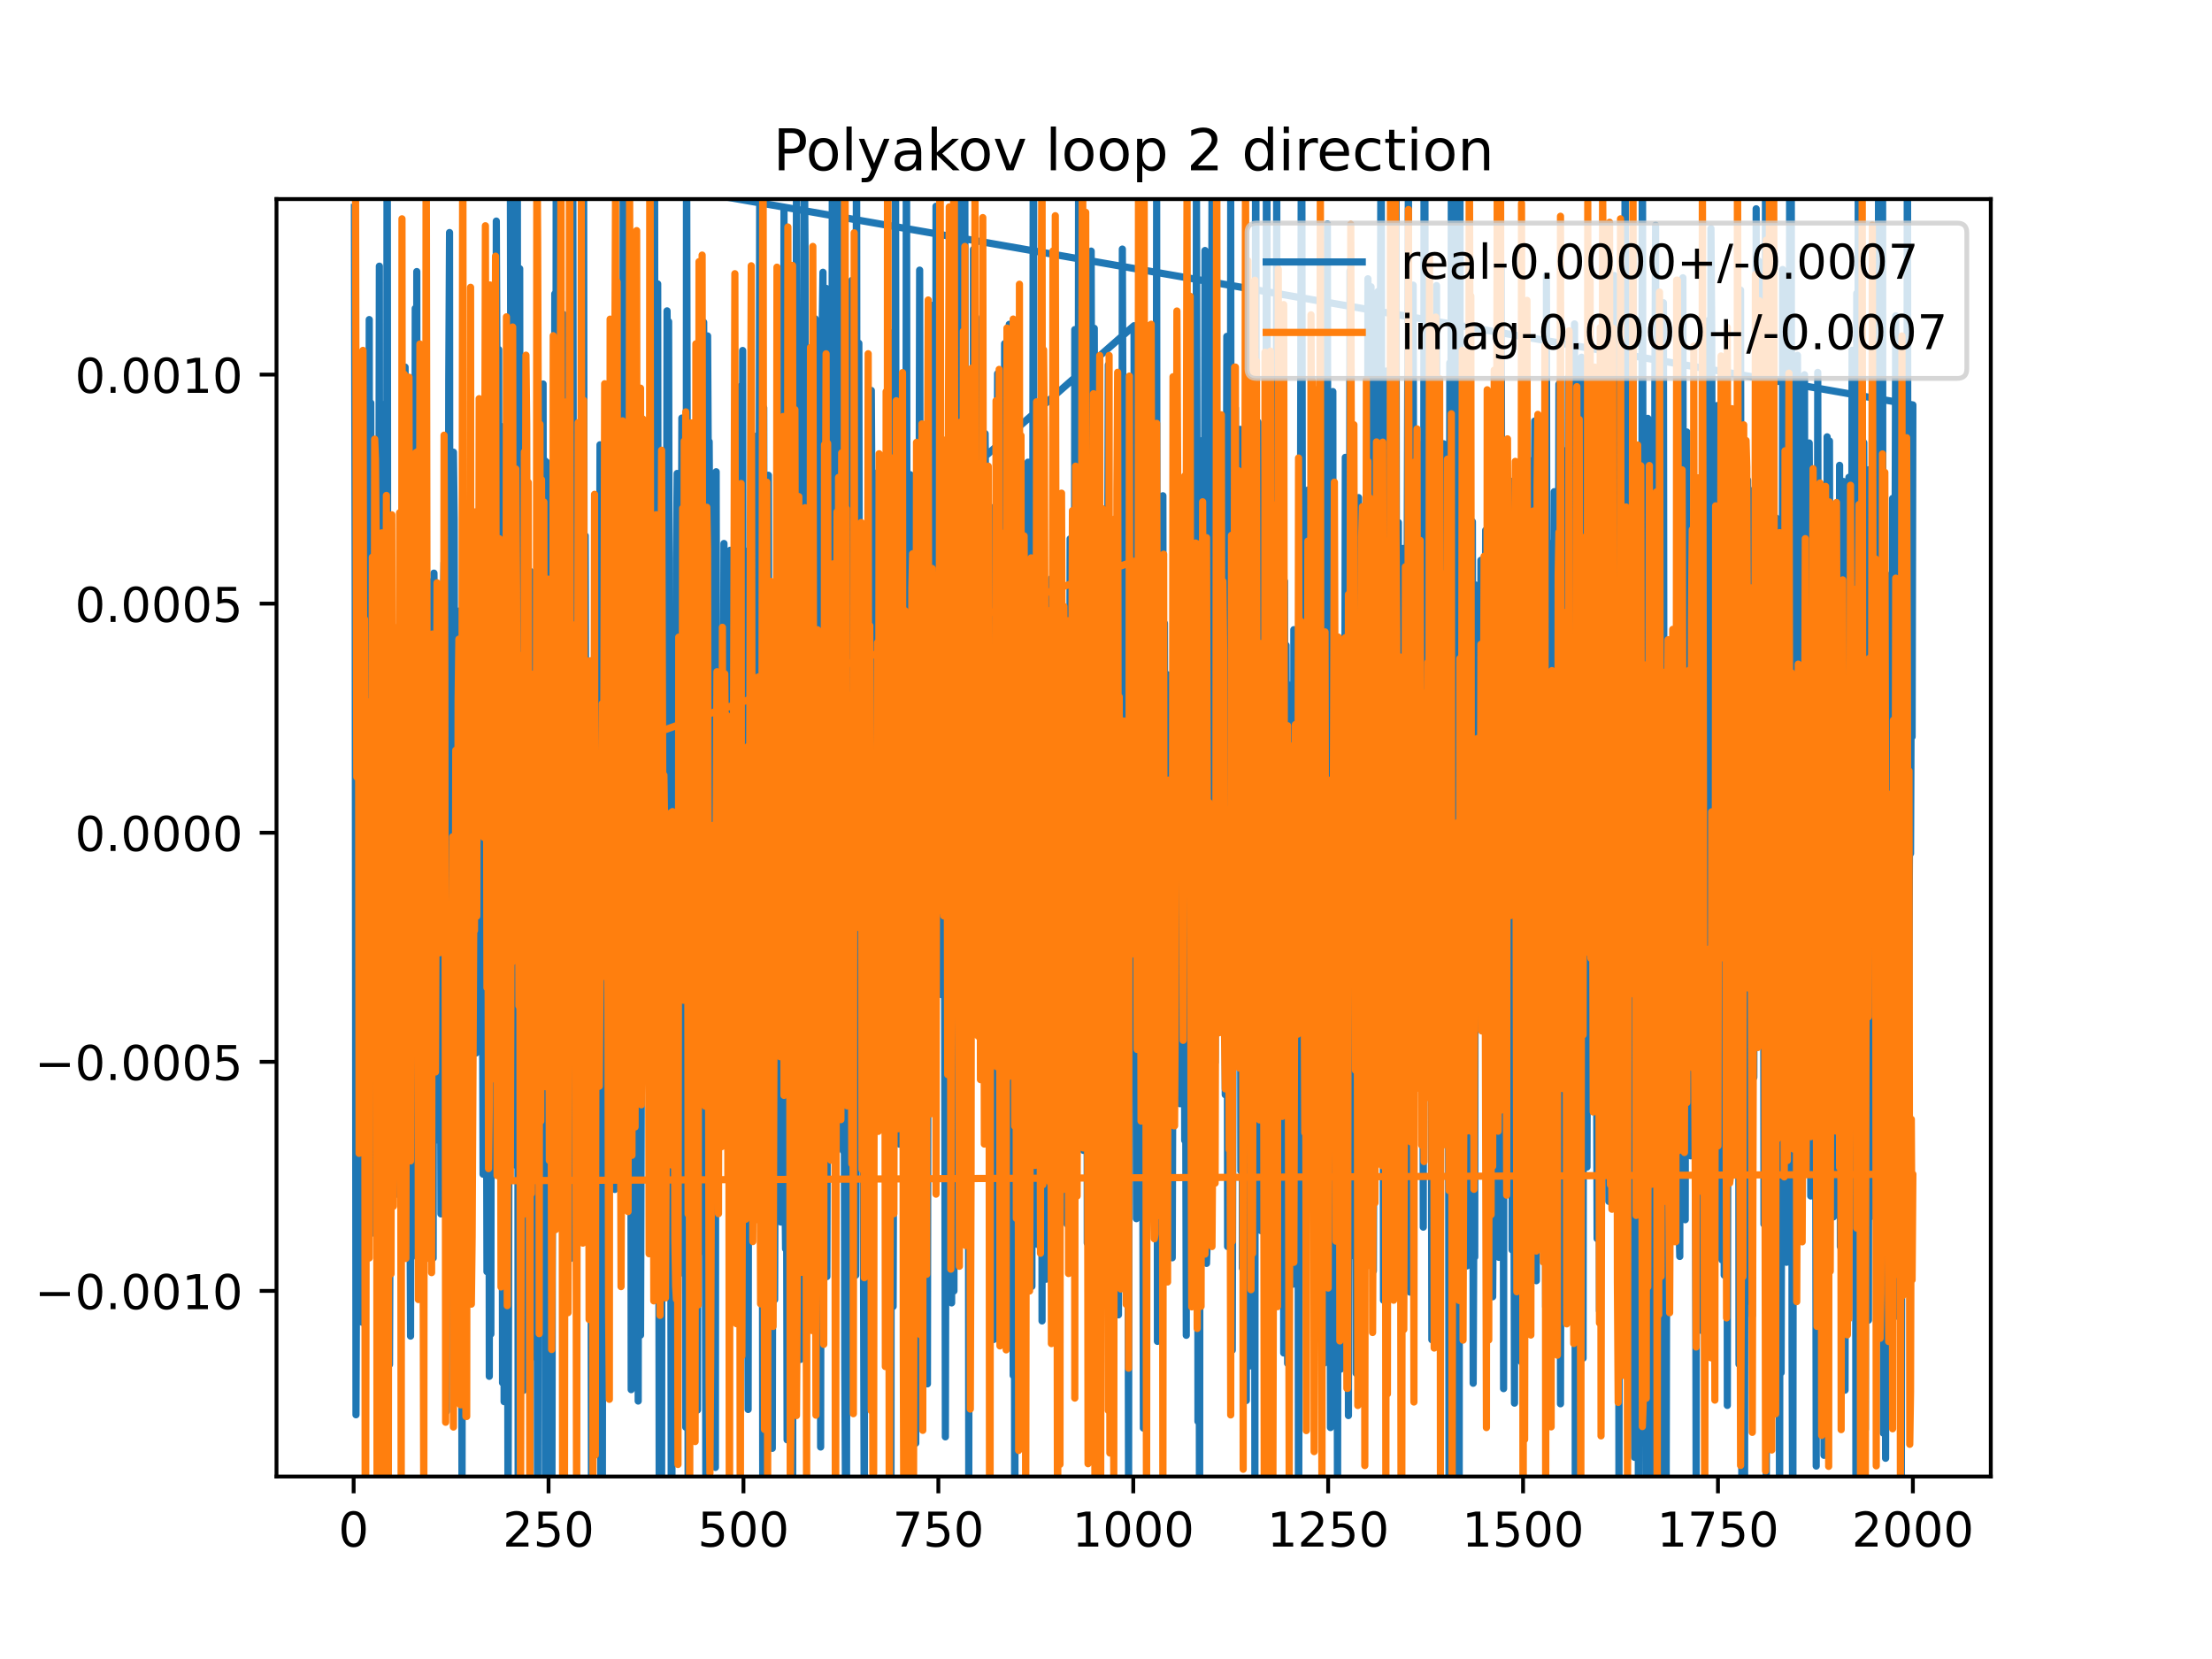 <?xml version="1.0" encoding="utf-8" standalone="no"?>
<!DOCTYPE svg PUBLIC "-//W3C//DTD SVG 1.1//EN"
  "http://www.w3.org/Graphics/SVG/1.1/DTD/svg11.dtd">
<!-- Created with matplotlib (https://matplotlib.org/) -->
<svg height="345.6pt" version="1.1" viewBox="0 0 460.8 345.6" width="460.8pt" xmlns="http://www.w3.org/2000/svg" xmlns:xlink="http://www.w3.org/1999/xlink">
 <defs>
  <style type="text/css">
*{stroke-linecap:butt;stroke-linejoin:round;}
  </style>
 </defs>
 <g id="figure_1">
  <g id="patch_1">
   <path d="M 0 345.6 
L 460.8 345.6 
L 460.8 0 
L 0 0 
z
" style="fill:#ffffff;"/>
  </g>
  <g id="axes_1">
   <g id="patch_2">
    <path d="M 57.6 307.584 
L 414.72 307.584 
L 414.72 41.472 
L 57.6 41.472 
z
" style="fill:#ffffff;"/>
   </g>
   <g id="matplotlib.axis_1">
    <g id="xtick_1">
     <g id="line2d_1">
      <defs>
       <path d="M 0 0 
L 0 3.5 
" id="maffac3d7cd" style="stroke:#000000;stroke-width:0.8;"/>
      </defs>
      <g>
       <use style="stroke:#000000;stroke-width:0.8;" x="73.67" xlink:href="#maffac3d7cd" y="307.584"/>
      </g>
     </g>
     <g id="text_1">
      <!-- 0 -->
      <defs>
       <path d="M 31.781 66.406 
Q 24.172 66.406 20.328 58.906 
Q 16.5 51.422 16.5 36.375 
Q 16.5 21.391 20.328 13.891 
Q 24.172 6.391 31.781 6.391 
Q 39.453 6.391 43.281 13.891 
Q 47.125 21.391 47.125 36.375 
Q 47.125 51.422 43.281 58.906 
Q 39.453 66.406 31.781 66.406 
z
M 31.781 74.219 
Q 44.047 74.219 50.516 64.516 
Q 56.984 54.828 56.984 36.375 
Q 56.984 17.969 50.516 8.266 
Q 44.047 -1.422 31.781 -1.422 
Q 19.531 -1.422 13.062 8.266 
Q 6.594 17.969 6.594 36.375 
Q 6.594 54.828 13.062 64.516 
Q 19.531 74.219 31.781 74.219 
z
" id="DejaVuSans-48"/>
      </defs>
      <g transform="translate(70.489 322.182)scale(0.1 -0.1)">
       <use xlink:href="#DejaVuSans-48"/>
      </g>
     </g>
    </g>
    <g id="xtick_2">
     <g id="line2d_2">
      <g>
       <use style="stroke:#000000;stroke-width:0.8;" x="114.272" xlink:href="#maffac3d7cd" y="307.584"/>
      </g>
     </g>
     <g id="text_2">
      <!-- 250 -->
      <defs>
       <path d="M 19.188 8.297 
L 53.609 8.297 
L 53.609 0 
L 7.328 0 
L 7.328 8.297 
Q 12.938 14.109 22.625 23.891 
Q 32.328 33.688 34.812 36.531 
Q 39.547 41.844 41.422 45.531 
Q 43.312 49.219 43.312 52.781 
Q 43.312 58.594 39.234 62.25 
Q 35.156 65.922 28.609 65.922 
Q 23.969 65.922 18.812 64.312 
Q 13.672 62.703 7.812 59.422 
L 7.812 69.391 
Q 13.766 71.781 18.938 73 
Q 24.125 74.219 28.422 74.219 
Q 39.75 74.219 46.484 68.547 
Q 53.219 62.891 53.219 53.422 
Q 53.219 48.922 51.531 44.891 
Q 49.859 40.875 45.406 35.406 
Q 44.188 33.984 37.641 27.219 
Q 31.109 20.453 19.188 8.297 
z
" id="DejaVuSans-50"/>
       <path d="M 10.797 72.906 
L 49.516 72.906 
L 49.516 64.594 
L 19.828 64.594 
L 19.828 46.734 
Q 21.969 47.469 24.109 47.828 
Q 26.266 48.188 28.422 48.188 
Q 40.625 48.188 47.75 41.5 
Q 54.891 34.812 54.891 23.391 
Q 54.891 11.625 47.562 5.094 
Q 40.234 -1.422 26.906 -1.422 
Q 22.312 -1.422 17.547 -0.641 
Q 12.797 0.141 7.719 1.703 
L 7.719 11.625 
Q 12.109 9.234 16.797 8.062 
Q 21.484 6.891 26.703 6.891 
Q 35.156 6.891 40.078 11.328 
Q 45.016 15.766 45.016 23.391 
Q 45.016 31 40.078 35.438 
Q 35.156 39.891 26.703 39.891 
Q 22.75 39.891 18.812 39.016 
Q 14.891 38.141 10.797 36.281 
z
" id="DejaVuSans-53"/>
      </defs>
      <g transform="translate(104.729 322.182)scale(0.1 -0.1)">
       <use xlink:href="#DejaVuSans-50"/>
       <use x="63.623" xlink:href="#DejaVuSans-53"/>
       <use x="127.246" xlink:href="#DejaVuSans-48"/>
      </g>
     </g>
    </g>
    <g id="xtick_3">
     <g id="line2d_3">
      <g>
       <use style="stroke:#000000;stroke-width:0.8;" x="154.875" xlink:href="#maffac3d7cd" y="307.584"/>
      </g>
     </g>
     <g id="text_3">
      <!-- 500 -->
      <g transform="translate(145.331 322.182)scale(0.1 -0.1)">
       <use xlink:href="#DejaVuSans-53"/>
       <use x="63.623" xlink:href="#DejaVuSans-48"/>
       <use x="127.246" xlink:href="#DejaVuSans-48"/>
      </g>
     </g>
    </g>
    <g id="xtick_4">
     <g id="line2d_4">
      <g>
       <use style="stroke:#000000;stroke-width:0.8;" x="195.477" xlink:href="#maffac3d7cd" y="307.584"/>
      </g>
     </g>
     <g id="text_4">
      <!-- 750 -->
      <defs>
       <path d="M 8.203 72.906 
L 55.078 72.906 
L 55.078 68.703 
L 28.609 0 
L 18.312 0 
L 43.219 64.594 
L 8.203 64.594 
z
" id="DejaVuSans-55"/>
      </defs>
      <g transform="translate(185.933 322.182)scale(0.1 -0.1)">
       <use xlink:href="#DejaVuSans-55"/>
       <use x="63.623" xlink:href="#DejaVuSans-53"/>
       <use x="127.246" xlink:href="#DejaVuSans-48"/>
      </g>
     </g>
    </g>
    <g id="xtick_5">
     <g id="line2d_5">
      <g>
       <use style="stroke:#000000;stroke-width:0.8;" x="236.079" xlink:href="#maffac3d7cd" y="307.584"/>
      </g>
     </g>
     <g id="text_5">
      <!-- 1000 -->
      <defs>
       <path d="M 12.406 8.297 
L 28.516 8.297 
L 28.516 63.922 
L 10.984 60.406 
L 10.984 69.391 
L 28.422 72.906 
L 38.281 72.906 
L 38.281 8.297 
L 54.391 8.297 
L 54.391 0 
L 12.406 0 
z
" id="DejaVuSans-49"/>
      </defs>
      <g transform="translate(223.354 322.182)scale(0.1 -0.1)">
       <use xlink:href="#DejaVuSans-49"/>
       <use x="63.623" xlink:href="#DejaVuSans-48"/>
       <use x="127.246" xlink:href="#DejaVuSans-48"/>
       <use x="190.869" xlink:href="#DejaVuSans-48"/>
      </g>
     </g>
    </g>
    <g id="xtick_6">
     <g id="line2d_6">
      <g>
       <use style="stroke:#000000;stroke-width:0.8;" x="276.681" xlink:href="#maffac3d7cd" y="307.584"/>
      </g>
     </g>
     <g id="text_6">
      <!-- 1250 -->
      <g transform="translate(263.956 322.182)scale(0.1 -0.1)">
       <use xlink:href="#DejaVuSans-49"/>
       <use x="63.623" xlink:href="#DejaVuSans-50"/>
       <use x="127.246" xlink:href="#DejaVuSans-53"/>
       <use x="190.869" xlink:href="#DejaVuSans-48"/>
      </g>
     </g>
    </g>
    <g id="xtick_7">
     <g id="line2d_7">
      <g>
       <use style="stroke:#000000;stroke-width:0.8;" x="317.283" xlink:href="#maffac3d7cd" y="307.584"/>
      </g>
     </g>
     <g id="text_7">
      <!-- 1500 -->
      <g transform="translate(304.558 322.182)scale(0.1 -0.1)">
       <use xlink:href="#DejaVuSans-49"/>
       <use x="63.623" xlink:href="#DejaVuSans-53"/>
       <use x="127.246" xlink:href="#DejaVuSans-48"/>
       <use x="190.869" xlink:href="#DejaVuSans-48"/>
      </g>
     </g>
    </g>
    <g id="xtick_8">
     <g id="line2d_8">
      <g>
       <use style="stroke:#000000;stroke-width:0.8;" x="357.885" xlink:href="#maffac3d7cd" y="307.584"/>
      </g>
     </g>
     <g id="text_8">
      <!-- 1750 -->
      <g transform="translate(345.16 322.182)scale(0.1 -0.1)">
       <use xlink:href="#DejaVuSans-49"/>
       <use x="63.623" xlink:href="#DejaVuSans-55"/>
       <use x="127.246" xlink:href="#DejaVuSans-53"/>
       <use x="190.869" xlink:href="#DejaVuSans-48"/>
      </g>
     </g>
    </g>
    <g id="xtick_9">
     <g id="line2d_9">
      <g>
       <use style="stroke:#000000;stroke-width:0.8;" x="398.487" xlink:href="#maffac3d7cd" y="307.584"/>
      </g>
     </g>
     <g id="text_9">
      <!-- 2000 -->
      <g transform="translate(385.762 322.182)scale(0.1 -0.1)">
       <use xlink:href="#DejaVuSans-50"/>
       <use x="63.623" xlink:href="#DejaVuSans-48"/>
       <use x="127.246" xlink:href="#DejaVuSans-48"/>
       <use x="190.869" xlink:href="#DejaVuSans-48"/>
      </g>
     </g>
    </g>
   </g>
   <g id="matplotlib.axis_2">
    <g id="ytick_1">
     <g id="line2d_10">
      <defs>
       <path d="M 0 0 
L -3.5 0 
" id="m684b7c265b" style="stroke:#000000;stroke-width:0.8;"/>
      </defs>
      <g>
       <use style="stroke:#000000;stroke-width:0.8;" x="57.6" xlink:href="#m684b7c265b" y="268.916"/>
      </g>
     </g>
     <g id="text_10">
      <!-- −0.0010 -->
      <defs>
       <path d="M 10.594 35.5 
L 73.188 35.5 
L 73.188 27.203 
L 10.594 27.203 
z
" id="DejaVuSans-8722"/>
       <path d="M 10.688 12.406 
L 21 12.406 
L 21 0 
L 10.688 0 
z
" id="DejaVuSans-46"/>
      </defs>
      <g transform="translate(7.23 272.716)scale(0.1 -0.1)">
       <use xlink:href="#DejaVuSans-8722"/>
       <use x="83.789" xlink:href="#DejaVuSans-48"/>
       <use x="147.412" xlink:href="#DejaVuSans-46"/>
       <use x="179.199" xlink:href="#DejaVuSans-48"/>
       <use x="242.822" xlink:href="#DejaVuSans-48"/>
       <use x="306.445" xlink:href="#DejaVuSans-49"/>
       <use x="370.068" xlink:href="#DejaVuSans-48"/>
      </g>
     </g>
    </g>
    <g id="ytick_2">
     <g id="line2d_11">
      <g>
       <use style="stroke:#000000;stroke-width:0.8;" x="57.6" xlink:href="#m684b7c265b" y="221.196"/>
      </g>
     </g>
     <g id="text_11">
      <!-- −0.0005 -->
      <g transform="translate(7.23 224.995)scale(0.1 -0.1)">
       <use xlink:href="#DejaVuSans-8722"/>
       <use x="83.789" xlink:href="#DejaVuSans-48"/>
       <use x="147.412" xlink:href="#DejaVuSans-46"/>
       <use x="179.199" xlink:href="#DejaVuSans-48"/>
       <use x="242.822" xlink:href="#DejaVuSans-48"/>
       <use x="306.445" xlink:href="#DejaVuSans-48"/>
       <use x="370.068" xlink:href="#DejaVuSans-53"/>
      </g>
     </g>
    </g>
    <g id="ytick_3">
     <g id="line2d_12">
      <g>
       <use style="stroke:#000000;stroke-width:0.8;" x="57.6" xlink:href="#m684b7c265b" y="173.475"/>
      </g>
     </g>
     <g id="text_12">
      <!-- 0.0000 -->
      <g transform="translate(15.609 177.274)scale(0.1 -0.1)">
       <use xlink:href="#DejaVuSans-48"/>
       <use x="63.623" xlink:href="#DejaVuSans-46"/>
       <use x="95.41" xlink:href="#DejaVuSans-48"/>
       <use x="159.033" xlink:href="#DejaVuSans-48"/>
       <use x="222.656" xlink:href="#DejaVuSans-48"/>
       <use x="286.279" xlink:href="#DejaVuSans-48"/>
      </g>
     </g>
    </g>
    <g id="ytick_4">
     <g id="line2d_13">
      <g>
       <use style="stroke:#000000;stroke-width:0.8;" x="57.6" xlink:href="#m684b7c265b" y="125.754"/>
      </g>
     </g>
     <g id="text_13">
      <!-- 0.0005 -->
      <g transform="translate(15.609 129.553)scale(0.1 -0.1)">
       <use xlink:href="#DejaVuSans-48"/>
       <use x="63.623" xlink:href="#DejaVuSans-46"/>
       <use x="95.41" xlink:href="#DejaVuSans-48"/>
       <use x="159.033" xlink:href="#DejaVuSans-48"/>
       <use x="222.656" xlink:href="#DejaVuSans-48"/>
       <use x="286.279" xlink:href="#DejaVuSans-53"/>
      </g>
     </g>
    </g>
    <g id="ytick_5">
     <g id="line2d_14">
      <g>
       <use style="stroke:#000000;stroke-width:0.8;" x="57.6" xlink:href="#m684b7c265b" y="78.033"/>
      </g>
     </g>
     <g id="text_14">
      <!-- 0.0010 -->
      <g transform="translate(15.609 81.833)scale(0.1 -0.1)">
       <use xlink:href="#DejaVuSans-48"/>
       <use x="63.623" xlink:href="#DejaVuSans-46"/>
       <use x="95.41" xlink:href="#DejaVuSans-48"/>
       <use x="159.033" xlink:href="#DejaVuSans-48"/>
       <use x="222.656" xlink:href="#DejaVuSans-49"/>
       <use x="286.279" xlink:href="#DejaVuSans-48"/>
      </g>
     </g>
    </g>
   </g>
   <g id="line2d_15">
    <path clip-path="url(#p0f1f2d95b8)" d="M 73.833 43.22 
L 73.995 124.203 
L 74.158 294.722 
L 74.32 255.338 
L 74.482 178.381 
L 74.645 239.993 
L 74.807 123.66 
L 74.97 132.746 
L 75.132 179.244 
L 75.294 142.305 
L 75.457 275.453 
L 75.782 110.708 
L 76.106 216.919 
L 76.269 145.335 
L 76.594 257.926 
L 76.756 210.326 
L 76.918 66.578 
L 77.081 245.313 
L 77.243 83.94 
L 77.568 249.125 
L 77.893 172.947 
L 78.055 256.953 
L 78.218 116.945 
L 78.543 241.477 
L 78.705 235.68 
L 79.03 55.447 
L 79.192 273.341 
L 79.355 107.614 
L 79.517 158.754 
L 79.679 84.256 
L 79.842 258.121 
L 80.004 130.943 
L 80.167 156.3 
L 80.329 204.691 
L 80.491 190.581 
L 80.654 0.451 
L 80.816 197.013 
L 80.979 182.923 
L 81.141 284.262 
L 81.304 235.88 
L 81.466 220.747 
L 81.628 125.631 
L 81.791 180.862 
L 81.953 177.957 
L 82.116 200.299 
L 82.278 248.725 
L 82.603 200.201 
L 82.928 241.096 
L 83.09 248.9 
L 83.415 197.764 
L 83.74 116.682 
L 83.902 119.377 
L 84.064 204.248 
L 84.389 76.466 
L 84.552 251.214 
L 84.714 199.832 
L 84.877 214.98 
L 85.039 202.944 
L 85.201 204.274 
L 85.526 278.333 
L 85.689 160.638 
L 85.851 147.653 
L 86.013 119.463 
L 86.176 195.92 
L 86.338 192.902 
L 86.501 64.248 
L 86.663 208.377 
L 86.825 56.57 
L 86.988 261.883 
L 87.15 262.2 
L 87.313 112.997 
L 87.475 232.131 
L 87.637 168.331 
L 87.8 207.85 
L 87.962 172.672 
L 88.125 170.186 
L 88.287 138.091 
L 88.449 77.094 
L 88.612 235.957 
L 88.774 135.287 
L 88.937 120.789 
L 89.424 187.923 
L 89.586 183.146 
L 89.749 220.56 
L 90.074 149.408 
L 90.236 262.08 
L 90.398 119.394 
L 90.561 133.375 
L 91.048 237.466 
L 91.21 145.589 
L 91.373 152.3 
L 91.535 126.102 
L 91.86 252.882 
L 92.347 127.119 
L 92.51 117.231 
L 92.672 204.508 
L 92.835 197.866 
L 92.997 294.023 
L 93.159 191.754 
L 93.322 189.39 
L 93.484 79.148 
L 93.647 48.441 
L 93.809 256.858 
L 93.971 123.562 
L 94.296 200.422 
L 94.459 94.195 
L 94.621 108.088 
L 94.783 194.773 
L 94.946 194.975 
L 95.108 139.43 
L 95.433 230.272 
L 95.595 127.298 
L 95.758 211.093 
L 95.92 197.011 
L 96.083 197.011 
L 96.245 318.543 
L 96.408 161.241 
L 96.57 175.933 
L 96.732 134.384 
L 96.895 241.46 
L 97.057 218.851 
L 97.22 218.851 
L 97.382 152.633 
L 97.544 224.112 
L 97.707 147.282 
L 97.869 148.482 
L 98.032 226.129 
L 98.194 240.814 
L 98.519 154.106 
L 98.681 192.727 
L 98.844 192.727 
L 99.006 201.929 
L 99.168 219.361 
L 99.493 131.804 
L 99.656 190.007 
L 99.818 180.548 
L 99.98 178.796 
L 100.143 181.787 
L 100.305 192.829 
L 100.468 192.829 
L 100.63 244.608 
L 100.793 235.3 
L 100.955 147.241 
L 101.117 219.14 
L 101.28 202.238 
L 101.442 264.912 
L 101.767 92.365 
L 101.929 286.715 
L 102.092 133.983 
L 102.254 277.917 
L 102.417 154.297 
L 102.579 175.819 
L 102.741 233.483 
L 102.904 157.755 
L 103.229 181.367 
L 103.391 46.056 
L 103.553 81.725 
L 103.716 142.386 
L 103.878 72.799 
L 104.041 205.234 
L 104.203 189.607 
L 104.366 88.797 
L 104.528 157.438 
L 104.69 288.06 
L 104.853 113.249 
L 105.015 291.99 
L 105.178 144.272 
L 105.34 106.599 
L 105.502 228.591 
L 105.665 201.566 
L 105.827 321.82 
L 106.152 181.997 
L 236.241 67.851 
L 236.404 193.251 
L 236.566 155.449 
L 236.728 253.869 
L 236.891 229.565 
L 237.053 234.808 
L 237.216 201.374 
L 237.378 200.225 
L 237.54 182.698 
L 237.703 204.812 
L 237.865 163.605 
L 238.19 297.493 
L 238.353 141.6 
L 238.515 184.497 
L 238.677 290.802 
L 238.84 67.807 
L 239.002 160.917 
L 239.165 136.389 
L 239.327 170 
L 239.489 160.318 
L 239.652 176.89 
L 239.814 149.831 
L 239.977 223.862 
L 240.139 215.44 
L 240.464 92.302 
L 240.789 179.229 
L 240.951 38.66 
L 241.113 279.43 
L 241.601 160.095 
L 241.763 115.517 
L 241.926 249.478 
L 242.088 122.3 
L 242.25 103.276 
L 242.413 219.162 
L 242.575 129.858 
L 242.738 220.019 
L 242.9 220.019 
L 243.062 247.554 
L 243.225 140.553 
L 243.387 226.118 
L 243.55 180.33 
L 243.712 184.368 
L 243.874 249.643 
L 244.037 149.667 
L 244.199 262.02 
L 244.524 154.883 
L 244.686 154.883 
L 244.849 197.691 
L 245.011 203.761 
L 245.174 95.398 
L 245.336 174.251 
L 245.498 190.4 
L 245.661 116.62 
L 245.823 229.927 
L 246.311 171.439 
L 246.473 227.093 
L 246.635 154.171 
L 246.798 237.575 
L 246.96 212.532 
L 247.123 278.166 
L 247.285 94.721 
L 247.447 78.261 
L 247.935 186.03 
L 248.097 134.109 
L 248.422 247.111 
L 248.584 164.716 
L 248.747 148.926 
L 249.071 256.279 
L 249.234 33.369 
L 249.396 113.628 
L 249.559 296.104 
L 249.721 111.819 
L 249.884 346.342 
L 250.046 115.08 
L 250.208 123.712 
L 250.371 91.793 
L 250.533 233.097 
L 250.696 127.142 
L 250.858 153.207 
L 251.02 52.188 
L 251.183 215.363 
L 251.345 263.184 
L 251.508 257.851 
L 251.67 183.106 
L 251.832 162.871 
L 251.995 162.488 
L 252.157 210.853 
L 252.482 39.427 
L 252.644 167.8 
L 252.807 167.948 
L 252.969 129.694 
L 253.132 221.323 
L 253.294 156.056 
L 253.457 190.278 
L 253.619 182.522 
L 253.781 132.265 
L 253.944 118.122 
L 254.106 124.661 
L 254.269 174.459 
L 254.431 168.236 
L 254.593 133.929 
L 254.756 132.765 
L 254.918 192.21 
L 255.081 88.063 
L 255.243 228.054 
L 255.568 70.079 
L 255.73 259.678 
L 255.893 221.536 
L 256.055 131.127 
L 256.217 228.266 
L 256.38 41.839 
L 256.542 226.474 
L 256.705 281.267 
L 257.192 85.009 
L 257.354 85.009 
L 257.517 169.104 
L 257.679 175.66 
L 257.842 209.62 
L 258.004 124.98 
L 258.166 168.909 
L 258.329 89.446 
L 258.491 243.915 
L 258.654 96.141 
L 258.816 264.168 
L 258.978 108.673 
L 259.141 245.703 
L 259.303 225.583 
L 259.466 189.653 
L 259.628 291.758 
L 259.79 139.731 
L 259.953 154.584 
L 260.115 202.387 
L 260.278 181.243 
L 260.44 284.539 
L 260.602 79.241 
L 260.765 126.778 
L 260.927 73.614 
L 261.09 235.983 
L 261.252 84.001 
L 261.415 316.771 
L 261.564 -1 
M 261.599 -1 
L 261.739 181.209 
L 261.902 201.71 
L 262.064 87.953 
L 262.389 248.611 
L 262.551 120.728 
L 262.714 256.382 
L 262.876 107.503 
L 263.039 223.364 
L 263.201 178.669 
L 263.363 227.916 
L 263.526 171.872 
L 263.688 160.271 
L 263.845 -1 
M 263.859 -1 
L 264.175 186.882 
L 264.338 153.519 
L 264.5 86.396 
L 264.825 257.485 
L 264.988 170.018 
L 265.15 246.059 
L 265.312 139.579 
L 265.637 235.282 
L 265.8 166.539 
L 265.962 32.147 
L 266.124 155.597 
L 266.287 174.175 
L 266.612 246.31 
L 266.774 179.558 
L 267.099 164.83 
L 267.261 131.349 
L 267.424 281.851 
L 267.586 121.084 
L 267.748 240.03 
L 267.911 134.416 
L 268.236 284.033 
L 268.398 174.58 
L 268.56 142.712 
L 268.723 212.013 
L 268.885 179.433 
L 269.21 204.663 
L 269.373 267.52 
L 269.535 131.174 
L 269.86 192.635 
L 270.022 165.702 
L 270.185 173.203 
L 270.347 173.203 
L 270.509 335.171 
L 270.997 65.675 
L 271.159 4.459 
L 271.484 251.681 
L 271.646 253.627 
L 271.809 162.776 
L 271.971 201.206 
L 272.133 166.897 
L 272.296 244.05 
L 272.458 102.092 
L 272.621 231.579 
L 272.783 178.112 
L 273.108 235.972 
L 273.27 205.496 
L 273.433 100.386 
L 273.758 182.758 
L 273.92 255.579 
L 274.082 187.692 
L 274.245 256.041 
L 274.407 113.676 
L 274.57 225.573 
L 274.894 197.397 
L 275.057 203.631 
L 275.544 152.605 
L 275.869 283.954 
L 276.031 224.879 
L 276.194 255.884 
L 276.356 192.189 
L 276.519 46.641 
L 276.681 166.619 
L 276.843 124.52 
L 277.168 297.382 
L 277.493 124.729 
L 277.655 81.57 
L 277.818 273.221 
L 278.143 174.821 
L 278.305 219.797 
L 278.467 213.864 
L 278.63 319.794 
L 278.792 205.003 
L 278.955 186.691 
L 279.117 210.069 
L 279.279 285.23 
L 279.442 168.151 
L 279.604 214.6 
L 279.767 155.823 
L 279.929 186.263 
L 280.091 184.462 
L 280.254 95.273 
L 280.416 201.871 
L 280.579 152.422 
L 280.741 152.422 
L 280.904 294.886 
L 281.228 56.429 
L 281.391 219.965 
L 281.553 196.194 
L 281.878 261.571 
L 282.04 137.603 
L 282.203 165.924 
L 282.365 136.596 
L 282.528 286.098 
L 282.69 166.899 
L 282.852 198.203 
L 283.015 103.657 
L 283.34 235.409 
L 283.502 149.589 
L 283.664 155.456 
L 283.827 221.473 
L 283.989 169.141 
L 284.152 291.898 
L 284.314 204.202 
L 284.477 177.825 
L 284.639 108.448 
L 284.801 232.589 
L 284.964 58.073 
L 285.126 187.385 
L 285.289 198.241 
L 285.613 59.739 
L 285.938 165.856 
L 286.101 264.745 
L 286.263 203.444 
L 286.425 79.472 
L 286.588 235.127 
L 286.75 167.729 
L 286.913 178.1 
L 287.075 60.705 
L 287.237 126.166 
L 287.4 123.156 
L 287.725 14.708 
L 287.887 163.261 
L 288.05 150.733 
L 288.212 270.871 
L 288.374 231.336 
L 288.537 93.633 
L 288.699 160.97 
L 288.862 77.291 
L 289.024 224.557 
L 289.186 251.7 
L 289.511 118.511 
L 289.674 157.505 
L 289.836 240.517 
L 289.998 130.238 
L 290.161 147.955 
L 290.323 233.319 
L 290.486 153.162 
L 290.648 163.016 
L 290.81 21.379 
L 290.973 213.114 
L 291.135 179.604 
L 291.298 108.84 
L 291.622 262.384 
L 291.785 237.011 
L 291.947 157.436 
L 292.11 209.439 
L 292.272 114.253 
L 292.435 170.825 
L 292.597 118.131 
L 292.759 151.916 
L 292.922 137.475 
L 293.084 135.749 
L 293.409 31.114 
L 293.571 267.936 
L 293.734 269.176 
L 293.896 267.836 
L 294.059 204.213 
L 294.221 219.668 
L 294.383 59.401 
L 294.708 211.16 
L 294.871 118.092 
L 295.033 147.845 
L 295.195 104.687 
L 295.358 174.663 
L 295.52 183.511 
L 295.683 207.915 
L 295.845 196.662 
L 296.008 92.583 
L 296.17 212.243 
L 296.332 178.867 
L 296.495 255.634 
L 296.657 26.223 
L 296.82 19.759 
L 296.982 180.587 
L 297.144 148.306 
L 297.307 141.08 
L 297.469 146.966 
L 297.632 165.758 
L 297.794 221.681 
L 298.119 191.383 
L 298.281 279.091 
L 298.444 66.357 
L 298.606 229.533 
L 298.768 180.438 
L 298.931 222.356 
L 299.256 59.49 
L 299.581 258.982 
L 299.905 121.516 
L 300.068 254.07 
L 300.23 129.938 
L 300.393 203.848 
L 300.555 218.663 
L 300.717 92.438 
L 300.88 136.976 
L 301.042 99.521 
L 301.205 154.305 
L 301.367 147.04 
L 301.529 147.043 
L 301.692 152.989 
L 301.854 310.215 
L 302.017 75.584 
L 302.179 148.12 
L 302.341 36.816 
L 302.504 290.438 
L 302.829 121.766 
L 302.991 255.831 
L 303.153 138.334 
L 303.316 138.334 
L 303.478 239.753 
L 303.641 10.677 
L 303.966 332.025 
L 304.128 15.568 
L 304.29 275.373 
L 304.453 258.111 
L 304.615 210.282 
L 304.778 226.506 
L 304.94 172.431 
L 305.102 174.015 
L 305.265 120.713 
L 305.427 140.877 
L 305.59 263.715 
L 305.752 83.335 
L 306.077 248.48 
L 306.239 117.61 
L 306.564 230.016 
L 306.726 108.67 
L 306.889 288.158 
L 307.051 248.743 
L 307.214 261.86 
L 307.376 121.866 
L 307.701 210.474 
L 308.026 166.057 
L 308.188 200.364 
L 308.351 196.849 
L 308.513 116.706 
L 308.675 139.721 
L 308.838 116.964 
L 309 200.53 
L 309.163 184.003 
L 309.325 182.544 
L 309.487 110.472 
L 309.65 112.143 
L 309.812 175.893 
L 309.975 104.302 
L 310.137 89.839 
L 310.299 255.974 
L 310.462 159.793 
L 310.624 244.906 
L 310.787 87.114 
L 310.949 270.14 
L 311.112 244.311 
L 311.274 100.868 
L 311.436 131.895 
L 311.599 216.029 
L 311.761 173.626 
L 311.924 79.043 
L 312.248 261.924 
L 312.411 141.998 
L 312.573 201.866 
L 312.736 56.003 
L 312.898 163.689 
L 313.06 154.347 
L 313.223 289.277 
L 313.385 132.532 
L 313.548 127.317 
L 313.71 93.335 
L 314.035 248.244 
L 314.197 229.137 
L 314.36 125.145 
L 314.522 181.677 
L 314.684 170.46 
L 314.847 100.261 
L 315.009 260.38 
L 315.172 161.766 
L 315.497 292.3 
L 315.659 109.913 
L 315.821 264.561 
L 315.984 280.532 
L 316.146 159.031 
L 316.309 236.088 
L 316.471 236.088 
L 316.633 272.079 
L 316.796 160.244 
L 316.958 283.737 
L 317.445 116.6 
L 317.608 109.826 
L 317.77 77.259 
L 317.933 224.827 
L 318.095 205.476 
L 318.257 119.714 
L 318.42 95.817 
L 318.582 216.234 
L 318.907 224.947 
L 319.07 234.336 
L 319.232 252.461 
L 319.557 119.733 
L 319.719 87.703 
L 320.044 266.798 
L 320.369 107.416 
L 320.531 145.724 
L 320.856 105.389 
L 321.018 124.744 
L 321.181 244.748 
L 321.506 117.463 
L 321.668 228.515 
L 321.83 191.089 
L 321.993 272.242 
L 322.155 57.409 
L 322.318 201.342 
L 322.48 217.788 
L 322.643 113.147 
L 322.805 215.863 
L 323.13 253.505 
L 323.292 141.955 
L 323.455 143.722 
L 323.617 154.946 
L 323.779 102.425 
L 323.942 112.54 
L 324.104 112.54 
L 324.267 174.227 
L 324.429 170.273 
L 324.591 158.769 
L 324.754 80.021 
L 324.916 131.59 
L 325.079 292.439 
L 325.403 93.715 
L 325.566 146.027 
L 325.728 235.332 
L 325.891 108.774 
L 326.053 145.447 
L 326.216 218.844 
L 326.378 108.582 
L 326.54 234.516 
L 326.703 78.642 
L 326.865 88.644 
L 327.028 79.523 
L 327.352 117.744 
L 327.515 266.582 
L 327.677 153.229 
L 327.84 265.208 
L 328.002 67.476 
L 328.164 323.327 
L 328.327 175.534 
L 328.489 243.358 
L 328.652 157.145 
L 328.814 279.819 
L 328.976 135.815 
L 329.139 157.193 
L 329.464 74.414 
L 329.626 78.066 
L 329.788 282.94 
L 329.951 121.553 
L 330.113 182.496 
L 330.276 182.832 
L 330.438 145.137 
L 330.601 243.113 
L 330.925 116.917 
L 331.25 154.716 
L 331.413 142.937 
L 331.575 167.069 
L 331.737 108.482 
L 331.9 195.691 
L 332.062 91.296 
L 332.387 207.16 
L 332.549 206.324 
L 332.712 258.023 
L 333.037 150.193 
L 333.199 273.07 
L 333.524 101.428 
L 333.849 221.008 
L 334.011 178.712 
L 334.174 193.457 
L 334.336 193.457 
L 334.498 198.562 
L 334.661 178.622 
L 334.823 198.445 
L 334.986 198.445 
L 335.148 250.273 
L 335.31 144.743 
L 335.473 156.057 
L 335.635 124.55 
L 335.798 152.509 
L 335.96 131.502 
L 336.122 232.338 
L 336.285 57.398 
L 336.447 230.636 
L 336.61 132.567 
L 336.772 154.374 
L 336.934 222.622 
L 337.097 128.42 
L 337.259 317.475 
L 337.422 141.636 
L 337.584 167.669 
L 337.747 274.641 
L 338.071 109.396 
L 338.234 203.752 
L 338.396 133.788 
L 338.559 11.564 
L 338.721 283.506 
L 339.046 119.211 
L 339.208 243.561 
L 339.371 212.051 
L 339.533 264.177 
L 339.695 158.499 
L 339.858 148.19 
L 340.183 50.342 
L 340.345 270.271 
L 340.507 303.585 
L 340.67 152.747 
L 340.832 163.309 
L 340.995 115.973 
L 341.157 132.832 
L 341.319 340.531 
L 341.482 305.994 
L 341.644 116.026 
L 341.807 201.984 
L 341.969 190.666 
L 342.132 10.544 
L 342.456 261.548 
L 342.619 141.273 
L 343.092 346.6 
M 343.11 346.6 
L 343.268 87.156 
L 343.431 222.593 
L 343.593 264.798 
L 343.756 128.059 
L 343.918 291.916 
L 344.243 108.649 
L 344.398 346.6 
M 344.436 346.6 
L 344.568 300.783 
L 344.73 81.428 
L 344.892 46.918 
L 345.217 252.425 
L 345.38 145.559 
L 345.542 185.56 
L 345.705 277.01 
L 345.867 146.205 
L 346.029 136.159 
L 346.188 346.6 
M 346.196 346.6 
L 346.517 63.061 
L 346.841 346.6 
M 347.005 346.6 
L 347.491 136.18 
L 347.653 153.454 
L 347.816 241.222 
L 347.978 139.857 
L 348.141 227.649 
L 348.465 147.345 
L 348.628 146.807 
L 348.79 145.676 
L 349.115 145.676 
L 349.278 145.88 
L 349.44 145.88 
L 349.602 178.449 
L 349.765 254.611 
L 349.927 261.743 
L 350.09 139.181 
L 350.252 127.754 
L 350.414 156.154 
L 350.577 57.866 
L 350.739 181.91 
L 350.902 182.188 
L 351.064 254.091 
L 351.226 114.837 
L 351.389 89.986 
L 351.551 240.679 
L 351.714 132.397 
L 351.876 145.03 
L 352.038 239.8 
L 352.201 240.779 
L 352.363 184.381 
L 352.526 206.52 
L 352.688 183.776 
L 352.85 198.976 
L 353.013 184.136 
L 353.175 219.358 
L 353.338 311.554 
L 353.5 159.322 
L 353.663 154.944 
L 353.825 198.94 
L 353.987 206.656 
L 354.15 199.711 
L 354.312 172.175 
L 354.475 277.15 
L 354.637 186.805 
L 354.799 238.448 
L 354.962 197.567 
L 355.124 198.574 
L 355.287 249.764 
L 355.449 249.764 
L 355.611 196.518 
L 355.774 66.814 
L 355.936 163.193 
L 356.099 142.035 
L 356.261 161.356 
L 356.423 47.604 
L 356.586 70.103 
L 356.911 217.983 
L 357.398 113.871 
L 357.56 203.439 
L 357.723 84.488 
L 357.885 135.077 
L 358.048 239.39 
L 358.21 174.206 
L 358.372 199.235 
L 358.535 197.08 
L 358.697 262.435 
L 358.86 77.576 
L 359.022 77.576 
L 359.184 265.643 
L 359.347 213.064 
L 359.509 106.41 
L 359.672 109.832 
L 359.834 292.769 
L 360.159 98.261 
L 360.321 192.913 
L 360.484 195.978 
L 360.646 132.073 
L 360.809 221.236 
L 360.971 221.803 
L 361.133 114.159 
L 361.296 157.664 
L 361.458 139.679 
L 361.621 193.79 
L 361.783 169.447 
L 361.945 235.889 
L 362.108 90.439 
L 362.27 284.196 
L 362.433 212.715 
L 362.595 60.431 
L 362.889 346.6 
M 362.941 346.6 
L 363.082 150.715 
L 363.245 148.508 
L 363.407 333.819 
L 363.569 143.686 
L 363.732 149.975 
L 363.894 175.917 
L 364.057 100.03 
L 364.219 204.732 
L 364.381 195.918 
L 364.544 143.596 
L 364.706 271.241 
L 364.869 119.73 
L 365.031 274.069 
L 365.194 120.075 
L 365.356 224.429 
L 365.518 101.866 
L 365.681 144.017 
L 365.843 43.495 
L 366.006 177.922 
L 366.168 132.728 
L 366.33 54.37 
L 366.493 179.496 
L 366.818 152.298 
L 366.98 202.459 
L 367.305 102.859 
L 367.467 255.017 
L 367.792 33.986 
L 367.954 312.174 
L 368.117 87.714 
L 368.279 176.65 
L 368.442 117.443 
L 368.604 252.444 
L 368.929 231.23 
L 369.091 228.703 
L 369.254 109.512 
L 369.416 194.191 
L 369.741 180.793 
L 369.903 107.827 
L 370.066 195.442 
L 370.228 195.227 
L 370.391 209.395 
L 370.553 185.596 
L 370.715 328.599 
L 370.878 163.792 
L 371.04 285.961 
L 371.203 225.035 
L 371.365 56.144 
L 371.69 201.374 
L 371.852 166.489 
L 372.015 162.532 
L 372.177 262.949 
L 372.34 146.362 
L 372.502 198.384 
L 372.664 142.687 
L 372.827 32.235 
L 372.989 221.703 
L 373.152 26.911 
L 373.314 279.658 
L 373.476 326.175 
L 373.639 174.499 
L 373.801 177.852 
L 373.964 183.714 
L 374.126 149.511 
L 374.288 149.321 
L 374.451 74.023 
L 374.613 203.217 
L 374.776 94.017 
L 374.938 224.194 
L 375.1 231.058 
L 375.263 231.058 
L 375.75 98.881 
L 375.912 78.065 
L 376.075 217.304 
L 376.237 189.96 
L 376.4 188.405 
L 376.562 169.184 
L 376.887 92.283 
L 377.049 120.439 
L 377.212 249.146 
L 377.374 150.868 
L 377.537 233.839 
L 377.699 232.045 
L 377.861 130.692 
L 378.024 189.054 
L 378.186 203.019 
L 378.349 305.404 
L 378.673 77.573 
L 378.836 176.451 
L 378.998 152.627 
L 379.161 212.26 
L 379.323 147.099 
L 379.485 164.61 
L 379.648 156.668 
L 379.81 117.364 
L 379.973 303.169 
L 380.135 198.418 
L 380.298 239.772 
L 380.46 184.88 
L 380.622 91 
L 380.947 235.469 
L 381.11 91.86 
L 381.272 166.014 
L 381.434 129.993 
L 381.597 191.944 
L 381.759 139.393 
L 381.922 253.507 
L 382.084 180.697 
L 382.246 180.697 
L 382.409 128.632 
L 382.571 221.403 
L 382.734 135.19 
L 382.896 147.629 
L 383.058 206.766 
L 383.221 96.934 
L 383.383 259.675 
L 383.546 125.153 
L 383.708 241.459 
L 384.033 100.302 
L 384.358 289.593 
L 384.683 124.388 
L 384.845 156.58 
L 385.007 143.537 
L 385.17 99.43 
L 385.332 216.614 
L 385.495 186.009 
L 385.657 190.003 
L 385.819 72.973 
L 385.982 149.356 
L 386.144 151.829 
L 386.307 233.049 
L 386.469 135.981 
L 386.631 325.078 
L 386.794 61.112 
L 386.956 185.982 
L 387.119 20.332 
L 387.281 118.122 
L 387.443 85.99 
L 387.768 286.517 
L 387.931 172.885 
L 388.093 178.573 
L 388.256 92.2 
L 388.58 297.804 
L 388.743 158.844 
L 388.905 171.446 
L 389.068 171.446 
L 389.23 275.022 
L 389.392 97.831 
L 389.555 97.831 
L 389.717 253.454 
L 389.88 206.645 
L 390.042 251.724 
L 390.204 64.405 
L 390.367 248.63 
L 390.854 95.203 
L 391.179 150.928 
L 391.341 33.648 
L 391.504 165.883 
L 391.666 103.134 
L 391.991 269.238 
L 392.149 -1 
M 392.157 -1 
L 392.316 298.53 
L 392.478 160.135 
L 392.803 303.785 
L 392.965 188.629 
L 393.128 196.136 
L 393.29 119.872 
L 393.615 261.139 
L 393.777 153.65 
L 393.94 248.717 
L 394.265 103.828 
L 394.427 266.949 
L 394.589 139.75 
L 394.752 123.746 
L 394.914 65.781 
L 395.077 274.174 
L 395.239 130.88 
L 395.402 269.622 
L 395.564 99.485 
L 395.726 201.714 
L 395.889 152.185 
L 396.051 331.733 
L 396.376 99.16 
L 396.538 182.463 
L 396.701 86.789 
L 396.863 127.383 
L 397.026 201.209 
L 397.188 191.043 
L 397.349 -1 
M 397.351 -1 
L 397.513 231.372 
L 397.838 163.93 
L 398 177.803 
L 398.162 137.627 
L 398.325 153.48 
L 398.487 84.351 
L 106.314 33.161 
L 106.477 121.654 
L 106.639 137.792 
L 106.802 224.199 
L 106.964 212.469 
L 107.126 170.89 
L 107.289 242.681 
L 107.451 242.681 
L 107.614 175.353 
L 107.776 32.907 
L 107.939 310.603 
L 108.101 80.758 
L 108.263 55.969 
L 108.426 227.168 
L 108.588 185.129 
L 108.751 248.382 
L 108.913 164.598 
L 109.075 289.62 
L 109.238 147.398 
L 109.563 178.347 
L 109.725 127.424 
L 110.05 283.969 
L 110.212 174.45 
L 110.375 253.937 
L 110.537 119.072 
L 110.699 282.82 
L 110.862 183.521 
L 111.024 229.515 
L 111.187 221.203 
L 111.349 221.203 
L 111.511 222.489 
L 111.674 176.438 
L 111.836 207.754 
L 111.999 340.029 
L 112.161 189.549 
L 112.324 173.041 
L 112.486 222.718 
L 112.648 121.885 
L 112.811 227.844 
L 112.973 197.386 
L 113.136 79.99 
L 113.298 227.531 
L 113.46 95.929 
L 113.623 340.226 
L 113.785 96.205 
L 113.948 113.515 
L 114.11 109.681 
L 114.435 173.33 
L 114.597 141.039 
L 114.76 197.168 
L 114.922 346.516 
L 115.247 148.709 
L 115.409 174.385 
L 115.572 61.21 
L 115.734 196.672 
L 115.894 -1 
M 115.9 -1 
L 116.059 165.063 
L 116.384 213.449 
L 116.546 241.725 
L 116.709 241.725 
L 116.871 218 
L 117.033 231.602 
L 117.358 65.495 
L 117.521 182.288 
L 117.683 162.401 
L 117.845 97.109 
L 118.008 177.073 
L 118.17 125.29 
L 118.333 125.29 
L 118.495 151.232 
L 118.657 135.023 
L 118.82 262.188 
L 119.145 179.811 
L 119.307 20.577 
L 119.632 241.07 
L 119.957 146.237 
L 120.119 180.539 
L 120.282 144.321 
L 120.444 161.323 
L 120.606 222.328 
L 120.931 138.548 
L 121.094 202.232 
L 121.256 147.522 
L 121.418 151.046 
L 121.581 31.641 
L 121.743 200.58 
L 121.906 111.596 
L 122.23 237.254 
L 122.393 203.149 
L 122.555 243.343 
L 122.718 152.645 
L 122.88 251.002 
L 123.042 192.279 
L 123.205 307.363 
L 123.367 307.363 
L 123.53 200.674 
L 123.692 282.696 
L 123.855 276.669 
L 124.017 177.135 
L 124.179 202.173 
L 124.342 108.474 
L 124.504 232.154 
L 124.667 131.667 
L 124.829 158.73 
L 124.991 92.657 
L 125.154 306.639 
L 125.316 318.994 
L 125.479 318.994 
L 125.641 151.072 
L 125.803 174.888 
L 125.966 101.968 
L 126.128 128.025 
L 126.291 208.364 
L 126.453 127.083 
L 126.778 181.147 
L 126.94 144.161 
L 127.103 134.108 
L 127.265 179.028 
L 127.752 127.229 
L 127.915 148.085 
L 128.077 247.778 
L 128.24 245.308 
L 128.402 155.401 
L 128.564 145.095 
L 128.727 247.45 
L 128.889 83.515 
L 129.052 155.02 
L 129.214 123.986 
L 129.701 218.386 
L 129.84 -1 
M 129.897 -1 
L 130.026 138.822 
L 130.188 167.462 
L 130.351 96.761 
L 130.676 206.296 
L 130.838 215.478 
L 131.001 113.364 
L 131.163 231.76 
L 131.325 124.973 
L 131.488 289.487 
L 131.65 109.921 
L 131.813 207.493 
L 131.975 184.995 
L 132.137 102.805 
L 132.3 163.65 
L 132.462 53.129 
L 132.625 208.108 
L 132.787 154.673 
L 132.949 291.862 
L 133.112 179.257 
L 133.274 181.076 
L 133.437 278.138 
L 133.599 225.282 
L 133.761 87.64 
L 133.924 96.799 
L 134.086 209.763 
L 134.249 153.026 
L 134.411 206.467 
L 134.573 189.872 
L 134.898 122.148 
L 135.061 156.054 
L 135.223 143.906 
L 135.386 240.909 
L 135.548 122.421 
L 135.71 163.736 
L 135.873 148.722 
L 136.198 173.234 
L 136.36 21.3 
L 136.522 260.342 
L 136.685 244.806 
L 136.847 196.715 
L 137.01 59.137 
L 137.334 321.494 
L 137.497 183.66 
L 137.659 205.006 
L 137.822 314.086 
L 137.984 138.429 
L 138.146 260.693 
L 138.309 94.128 
L 138.471 260.412 
L 138.634 115.745 
L 138.796 163.072 
L 138.959 64.759 
L 139.121 80.773 
L 139.283 66.987 
L 139.446 152.497 
L 139.608 175.226 
L 139.886 346.6 
M 139.956 346.6 
L 140.095 142.525 
L 140.258 229.162 
L 140.42 141.163 
L 140.583 256.076 
L 140.745 272.301 
L 140.907 116.334 
L 141.07 98.627 
L 141.232 193.984 
L 141.395 168.838 
L 141.557 265.312 
L 142.044 87.088 
L 142.207 219.475 
L 142.532 113.695 
L 142.856 297.313 
L 143.019 18.466 
L 143.181 108.132 
L 143.344 309.428 
L 143.506 116.614 
L 143.668 187.7 
L 143.831 177.337 
L 143.993 154.716 
L 144.156 214.514 
L 144.318 97.485 
L 144.48 124.582 
L 144.643 210.123 
L 144.805 205.697 
L 144.968 100.715 
L 145.13 293.739 
L 145.292 293.739 
L 145.455 175.752 
L 145.617 162.688 
L 145.78 227.5 
L 145.942 83.423 
L 146.429 260.734 
L 146.592 67.129 
L 147.079 332.604 
L 147.241 102.47 
L 147.404 69.976 
L 147.566 99.67 
L 147.729 91.987 
L 148.053 142.416 
L 148.216 262.652 
L 148.378 111.176 
L 148.541 178.839 
L 148.703 182.785 
L 148.865 224.64 
L 149.028 305.689 
L 149.19 98.275 
L 149.353 197.691 
L 149.515 164.446 
L 149.677 203.872 
L 149.84 195.106 
L 150.165 134.493 
L 150.327 168.492 
L 150.49 235.103 
L 150.814 113.221 
L 150.977 210.623 
L 151.139 236.216 
L 151.302 230.296 
L 151.626 138.374 
L 151.789 237.416 
L 151.951 234.416 
L 152.114 114.634 
L 152.276 188.231 
L 152.438 179.204 
L 152.763 219.746 
L 152.926 128.595 
L 153.088 274.655 
L 153.25 167.376 
L 153.413 193.946 
L 153.575 169.492 
L 153.738 164.94 
L 153.9 212.505 
L 154.063 185.568 
L 154.387 80.388 
L 154.55 232.029 
L 154.712 73.013 
L 154.875 252.86 
L 155.037 114.65 
L 155.362 213.995 
L 155.524 143.002 
L 155.849 293.613 
L 156.011 191.647 
L 156.174 203.055 
L 156.336 110.778 
L 156.499 185.825 
L 156.661 148.788 
L 156.823 173.018 
L 156.986 231.141 
L 157.148 142.204 
L 157.311 185.79 
L 157.636 90.822 
L 157.798 100.863 
L 157.96 230.95 
L 158.285 23.354 
L 158.448 88.145 
L 158.61 255.362 
L 158.772 205.627 
L 158.934 346.6 
M 158.935 346.6 
L 159.097 84.955 
L 159.26 195.599 
L 159.422 195.599 
L 159.584 207.265 
L 159.747 122.022 
L 159.909 272.278 
L 160.072 99.004 
L 160.234 229.161 
L 160.396 150.397 
L 160.559 148.074 
L 160.721 130.342 
L 160.884 301.713 
L 161.208 131.006 
L 161.371 270.743 
L 161.696 161.151 
L 161.858 237.655 
L 162.183 58.805 
L 162.508 244.417 
L 162.67 254.58 
L 162.833 140.073 
L 163.157 199.679 
L 163.32 43.141 
L 163.482 244.433 
L 163.645 260.155 
L 163.807 224.028 
L 163.969 299.934 
L 164.132 154.364 
L 164.294 217.001 
L 164.457 90.484 
L 164.619 264.671 
L 164.781 288.289 
L 164.944 336.797 
L 165.106 336.797 
L 165.269 158.803 
L 165.431 148.563 
L 165.594 220.356 
L 165.918 40.32 
L 166.081 141.835 
L 166.243 133.349 
L 166.406 254.255 
L 166.568 283.195 
L 166.73 283.195 
L 167.055 87.329 
L 167.218 164.357 
L 167.542 28.365 
L 167.705 52.487 
L 167.867 196.512 
L 168.192 111.38 
L 168.354 225.145 
L 168.517 148.197 
L 168.679 138.865 
L 168.842 246.471 
L 169.004 133.147 
L 169.167 236.582 
L 169.329 187.163 
L 169.491 214.772 
L 169.654 177.338 
L 169.816 66.406 
L 169.979 223.868 
L 170.141 174.845 
L 170.303 187.736 
L 170.466 226.308 
L 170.628 170.114 
L 170.791 176.239 
L 170.953 301.44 
L 171.278 67.961 
L 171.44 56.722 
L 171.603 194.156 
L 171.927 231.318 
L 172.09 60.067 
L 172.252 265.937 
L 172.577 152.342 
L 172.739 196.188 
L 173.064 130.176 
L 173.227 146.367 
L 173.389 32.864 
L 173.552 169.155 
L 173.714 63.158 
L 173.876 84.291 
L 174.039 164.758 
L 174.201 163.348 
L 174.503 -1 
M 174.535 -1 
L 174.688 228.716 
L 174.851 230.856 
L 175.013 209.837 
L 175.176 222.325 
L 175.338 219.973 
L 175.5 141.036 
L 175.663 239.742 
L 175.825 202.099 
L 175.988 285.056 
L 176.312 344.818 
L 176.475 191.22 
L 176.637 257.016 
L 176.8 135.631 
L 177.125 232.331 
L 177.449 58.415 
L 177.937 253.594 
L 178.099 221.648 
L 178.261 265.652 
L 178.42 -1 
M 178.429 -1 
L 178.586 211.927 
L 178.749 198.3 
L 178.911 71.502 
L 179.073 170.661 
L 179.236 131.25 
L 179.398 224.7 
L 179.561 142.989 
L 180.048 324.229 
L 180.21 191.71 
L 180.373 247.288 
L 180.698 169.163 
L 180.86 167.054 
L 181.022 269.318 
L 181.185 118.936 
L 181.347 213.141 
L 181.51 81.338 
L 181.672 110.703 
L 181.834 98.469 
L 181.997 98.469 
L 182.159 175.887 
L 182.322 124.277 
L 182.484 211.401 
L 182.646 107.798 
L 182.809 161.376 
L 182.971 172.563 
L 183.134 144.739 
L 183.296 189.826 
L 183.621 108.445 
L 183.783 121.088 
L 183.946 205.789 
L 184.108 198.898 
L 184.27 154.919 
L 184.433 156.932 
L 184.595 97.94 
L 184.758 206.924 
L 184.92 213.939 
L 185.083 242.661 
L 185.245 240.633 
L 185.407 236.874 
L 185.518 346.6 
M 185.595 346.6 
L 185.732 69.352 
L 186.057 272.172 
L 186.382 154.711 
L 186.544 18.731 
L 186.707 156.634 
L 186.869 138.116 
L 187.031 160.371 
L 187.194 166.877 
L 187.356 238.347 
L 187.519 113.363 
L 187.681 140.332 
L 187.843 221.371 
L 188.006 168.946 
L 188.168 183.8 
L 188.331 122.946 
L 188.656 233.945 
L 188.816 -1 
M 188.82 -1 
L 188.98 165.696 
L 189.143 168.59 
L 189.468 210.244 
L 189.63 98.888 
L 189.953 346.6 
M 189.957 346.6 
L 190.117 232.423 
L 190.442 252.363 
L 190.604 196.381 
L 190.767 300.644 
L 190.929 165.29 
L 191.254 135.693 
L 191.416 134.604 
L 191.579 56.271 
L 191.904 246.786 
L 192.066 175.881 
L 192.229 160.887 
L 192.391 177.783 
L 192.553 133.014 
L 192.716 246.584 
L 192.878 192.477 
L 193.041 179.05 
L 193.203 288.28 
L 193.365 156.592 
L 193.528 185.185 
L 193.69 118.641 
L 193.853 213.947 
L 194.015 63.593 
L 194.177 205.76 
L 194.34 135.398 
L 194.502 142.579 
L 194.665 86.741 
L 194.827 212.266 
L 194.989 42.97 
L 195.152 95.494 
L 195.314 189.759 
L 195.477 189.759 
L 195.639 117.303 
L 195.801 184.209 
L 195.964 111.729 
L 196.126 207.208 
L 196.289 95.206 
L 196.451 205.646 
L 196.614 198.625 
L 196.776 203.189 
L 196.938 299.318 
L 197.263 149.265 
L 197.426 208.238 
L 197.588 110.934 
L 197.75 146.23 
L 197.913 218.353 
L 198.075 114.718 
L 198.238 271.416 
L 198.562 135.396 
L 198.725 268.933 
L 198.887 180.776 
L 199.05 216.274 
L 199.374 77.388 
L 199.537 41.958 
L 199.699 216.25 
L 199.862 239.002 
L 200.024 132.282 
L 200.349 221.594 
L 200.511 217.116 
L 200.836 72.222 
L 200.999 40.633 
L 201.161 197.248 
L 201.486 115.862 
L 201.648 111.325 
L 201.811 311.518 
L 201.973 151.649 
L 202.135 229.055 
L 202.298 141.718 
L 202.46 140.075 
L 202.623 202.439 
L 202.785 51.948 
L 202.947 168.841 
L 203.11 166.356 
L 203.272 66.087 
L 203.435 200.459 
L 203.597 146.096 
L 203.76 204.408 
L 203.922 124.799 
L 204.084 167.736 
L 204.247 155.562 
L 204.409 131.608 
L 204.572 131.608 
L 204.734 99.746 
L 204.896 181.732 
L 205.059 168.947 
L 205.221 90.328 
L 205.384 111.629 
L 205.546 227.413 
L 205.708 138.964 
L 205.871 135.042 
L 206.033 139.34 
L 206.196 136.687 
L 206.358 208.368 
L 206.683 105.772 
L 206.845 108.347 
L 207.008 279.036 
L 207.332 168.133 
L 207.495 266.164 
L 207.657 118.985 
L 207.82 77.823 
L 207.982 184.668 
L 208.145 124.077 
L 208.307 184.895 
L 208.469 186.003 
L 208.632 152.188 
L 208.794 205.452 
L 208.957 159.085 
L 209.119 196.551 
L 209.281 71.58 
L 209.606 205.971 
L 209.769 195.112 
L 209.931 240.858 
L 210.256 67.558 
L 210.581 213.186 
L 210.743 148.123 
L 211.068 286.537 
L 211.23 110.263 
L 211.39 346.6 
M 211.396 346.6 
L 211.555 163.132 
L 211.718 138.76 
L 211.88 131.337 
L 212.042 176.361 
L 212.205 130.706 
L 212.367 122.062 
L 212.53 300.353 
L 212.854 163.106 
L 213.017 224.578 
L 213.179 197.877 
L 213.342 135.811 
L 213.504 270.143 
L 213.666 109.028 
L 213.991 206.403 
L 214.154 96.279 
L 214.316 258.751 
L 214.478 157.153 
L 214.641 127.816 
L 214.803 144.676 
L 214.966 267.973 
L 215.275 -1 
M 215.3 -1 
L 215.453 216.704 
L 215.615 223.351 
L 215.778 97.845 
L 216.103 259.235 
L 216.265 211.476 
L 216.427 206.571 
L 216.59 151.34 
L 216.752 207.37 
L 216.915 110.346 
L 217.077 275.174 
L 217.239 108.667 
L 217.402 265.395 
L 217.564 167.182 
L 217.727 266.484 
L 217.889 266.484 
L 218.051 140.32 
L 218.376 252.971 
L 218.539 134.093 
L 218.701 131.011 
L 218.863 163.93 
L 219.026 120.505 
L 219.188 201.543 
L 219.351 193.072 
L 219.513 178.336 
L 219.676 174.436 
L 219.838 238.077 
L 220 219.574 
L 220.163 220.518 
L 220.488 153.258 
L 220.65 171.001 
L 220.975 105.444 
L 221.137 181.423 
L 221.3 162.37 
L 221.462 197.451 
L 221.624 197.536 
L 221.787 197.819 
L 222.112 174.586 
L 222.274 254.966 
L 222.436 147.837 
L 222.599 239.623 
L 222.761 208.407 
L 222.924 112.254 
L 223.249 186.749 
L 223.411 221.371 
L 223.736 221.371 
L 223.898 68.663 
L 224.061 144.798 
L 224.223 124.609 
L 224.385 173.087 
L 224.548 186.354 
L 224.71 14.75 
L 224.873 205.321 
L 225.035 150.479 
L 225.197 234.183 
L 225.522 180.932 
L 225.685 239.639 
L 226.009 106.261 
L 226.172 191.998 
L 226.334 76.873 
L 226.497 258.946 
L 226.659 178.349 
L 226.822 160.049 
L 226.984 245.839 
L 227.146 189.575 
L 227.309 52.311 
L 227.634 181.788 
L 227.958 68.399 
L 228.283 186.291 
L 228.446 105.624 
L 228.608 186.536 
L 228.77 79.274 
L 229.258 221.546 
L 229.42 178.864 
L 229.582 208.141 
L 229.745 155.989 
L 229.907 151.498 
L 230.394 246.11 
L 230.557 111.635 
L 230.719 131.109 
L 230.882 76.014 
L 231.044 260.275 
L 231.207 112.5 
L 231.369 212.257 
L 231.531 119.168 
L 231.694 213.197 
L 231.856 237.324 
L 232.019 154.11 
L 232.181 180.94 
L 232.343 143.505 
L 232.506 163.854 
L 232.668 269.34 
L 232.831 190.969 
L 232.993 273.909 
L 233.155 226.732 
L 233.318 123.253 
L 233.48 112.188 
L 233.643 177.543 
L 233.805 51.891 
L 234.292 194.665 
L 234.455 207.705 
L 234.617 196.645 
L 234.78 205.256 
L 234.942 227.324 
L 235.104 313.316 
L 235.267 139.59 
L 235.429 186.545 
L 235.592 200.957 
L 235.754 202.971 
L 235.916 158.683 
L 236.079 151.727 
L 236.079 151.727 
" style="fill:none;stroke:#1f77b4;stroke-linecap:square;stroke-width:1.5;"/>
   </g>
   <g id="line2d_16">
    <path clip-path="url(#p0f1f2d95b8)" d="M 73.994 -1 
L 73.995 4.923 
L 74.32 161.86 
L 74.482 88.934 
L 74.645 97.835 
L 74.807 240.27 
L 74.97 108.397 
L 75.132 175.816 
L 75.294 122.898 
L 75.457 219.378 
L 75.619 72.992 
L 75.782 148.125 
L 75.944 128.989 
L 76.094 346.6 
M 76.128 346.6 
L 76.431 156.017 
L 76.594 191.614 
L 76.756 195.356 
L 76.918 262.062 
L 77.081 146.13 
L 77.243 189.215 
L 77.406 184.01 
L 77.568 116.066 
L 77.731 206.348 
L 77.893 189.052 
L 78.055 91.486 
L 78.218 95.63 
L 78.38 114.443 
L 78.543 313.391 
L 78.867 188.169 
L 79.03 163.014 
L 79.192 258.287 
L 79.355 146.244 
L 79.517 111.007 
L 79.679 123.148 
L 79.842 324.16 
L 80.004 179.811 
L 80.167 287.834 
L 80.491 103.206 
L 80.767 346.6 
M 80.864 346.6 
L 80.979 232.447 
L 81.141 194.258 
L 81.304 216.281 
L 81.466 265.371 
L 81.628 107.248 
L 81.791 226.642 
L 81.953 251.287 
L 82.116 226.731 
L 82.278 177.462 
L 82.44 206.771 
L 82.765 130.665 
L 82.928 198.485 
L 83.09 164.967 
L 83.252 106.808 
L 83.415 175.032 
L 83.577 323.164 
L 83.74 45.584 
L 83.902 194.869 
L 84.227 77.963 
L 84.552 262.154 
L 84.714 186.07 
L 84.877 237.021 
L 85.201 78.572 
L 85.526 241.843 
L 85.851 150.969 
L 86.013 189.414 
L 86.176 180.244 
L 86.338 206.41 
L 86.663 94.277 
L 86.825 153.456 
L 86.988 94.077 
L 87.15 270.718 
L 87.313 218.08 
L 87.475 71.652 
L 87.637 205.978 
L 87.8 181.124 
L 87.962 197.425 
L 88.287 316.855 
L 88.449 130.167 
L 88.612 262.322 
L 88.774 8.893 
L 89.099 229.681 
L 89.262 135.851 
L 89.424 172.98 
L 89.586 165.102 
L 89.749 150.673 
L 89.911 265.117 
L 90.074 132.082 
L 90.236 141.633 
L 90.398 203.424 
L 90.561 134.984 
L 90.723 223.316 
L 91.048 121.406 
L 91.21 180.755 
L 91.535 198.498 
L 91.698 182.872 
L 91.86 189.332 
L 92.022 131.474 
L 92.185 130.628 
L 92.347 182.111 
L 92.51 90.661 
L 92.672 140.918 
L 92.835 296.282 
L 93.159 193.055 
L 93.322 209.091 
L 93.484 256.587 
L 93.647 255.694 
L 93.809 229.961 
L 93.971 233.893 
L 94.296 174.321 
L 94.459 297.278 
L 94.621 236.872 
L 94.783 231.846 
L 94.946 156.285 
L 95.108 170.27 
L 95.271 231.27 
L 95.433 145.838 
L 95.595 133.143 
L 95.92 292.643 
L 96.083 292.643 
L 96.408 6.477 
L 96.57 200.156 
L 96.732 144.666 
L 96.895 196.675 
L 97.057 295.076 
L 97.22 295.076 
L 97.382 158.858 
L 97.544 235.382 
L 97.707 179.205 
L 97.869 237.222 
L 98.032 59.853 
L 98.194 271.675 
L 98.356 257.622 
L 98.681 193.832 
L 98.844 193.832 
L 99.006 106.626 
L 99.331 190.859 
L 99.493 115.501 
L 99.656 166.649 
L 99.818 83.051 
L 99.98 113.664 
L 100.143 114.753 
L 100.305 106.777 
L 100.468 106.777 
L 100.63 128.584 
L 100.793 174.443 
L 101.117 47.029 
L 101.442 205.768 
L 101.605 166.281 
L 101.767 243.447 
L 101.929 230.31 
L 102.092 59.365 
L 102.254 207.288 
L 102.417 94.802 
L 102.579 224.753 
L 102.741 146.771 
L 102.904 204.992 
L 103.229 53.363 
L 103.553 244.906 
L 103.716 160.936 
L 103.878 196.094 
L 104.041 112.227 
L 104.366 268.1 
L 104.528 171.067 
L 104.69 236.233 
L 104.853 137.787 
L 105.015 154.998 
L 105.178 204.16 
L 105.34 195.915 
L 105.502 66.007 
L 105.665 271.987 
L 105.99 167.803 
L 106.152 163.653 
L 236.241 116.915 
L 236.404 168.846 
L 236.566 172.601 
L 236.728 160.808 
L 236.891 218.623 
L 237.053 198.521 
L 237.193 -1 
M 237.24 -1 
L 237.378 186.147 
L 237.54 161.389 
L 237.703 233.534 
L 237.865 129.057 
L 238.028 163.198 
L 238.19 167.084 
L 238.353 36.362 
L 238.515 202.426 
L 238.677 182.917 
L 238.84 326.25 
L 239.002 177.745 
L 239.327 137.789 
L 239.489 221.829 
L 239.652 166.104 
L 239.814 67.544 
L 239.977 137.733 
L 240.139 153.308 
L 240.301 245.316 
L 240.464 258.064 
L 240.626 257.106 
L 240.951 88.196 
L 241.113 145.719 
L 241.276 146.76 
L 241.438 228.724 
L 241.601 161.242 
L 241.763 234.191 
L 241.926 253.439 
L 242.088 143.288 
L 242.25 320.215 
L 242.413 115.446 
L 242.575 266.443 
L 242.738 164.989 
L 242.9 164.989 
L 243.225 267.063 
L 243.387 162.52 
L 243.55 217.546 
L 243.712 224.635 
L 243.874 196.459 
L 244.037 233.225 
L 244.199 219.654 
L 244.362 78.482 
L 244.524 234.537 
L 244.686 234.537 
L 244.849 206.662 
L 245.174 64.785 
L 245.498 133.394 
L 245.661 144.049 
L 245.823 102.697 
L 245.986 137.497 
L 246.148 103.102 
L 246.311 140.383 
L 246.473 216.72 
L 246.798 99.133 
L 246.96 170.933 
L 247.285 35.298 
L 247.447 186.015 
L 247.61 164.136 
L 247.772 160.08 
L 247.935 61.72 
L 248.097 226.645 
L 248.259 272.249 
L 248.422 113.152 
L 248.584 154.297 
L 248.747 156.894 
L 248.909 179.839 
L 249.071 113.123 
L 249.396 276.747 
L 249.559 113.311 
L 249.721 204.504 
L 249.884 169.284 
L 250.046 206.874 
L 250.208 272.138 
L 250.533 104.531 
L 250.696 184.374 
L 250.858 178.599 
L 251.02 261.263 
L 251.345 112.013 
L 251.67 227.502 
L 251.832 167.127 
L 251.995 183.879 
L 252.157 252.508 
L 252.32 213.246 
L 252.482 259.675 
L 252.807 212.258 
L 252.969 179.045 
L 253.132 246.475 
L 253.294 174.352 
L 253.457 5.852 
L 253.619 170.426 
L 253.944 215.146 
L 254.106 206.238 
L 254.269 209.31 
L 254.431 86.407 
L 254.593 205.001 
L 254.756 121.097 
L 254.918 135.785 
L 255.081 214.758 
L 255.243 226.834 
L 255.405 168.634 
L 255.568 168.778 
L 255.73 212.386 
L 255.893 168.919 
L 256.055 239.484 
L 256.217 221.986 
L 256.38 294.758 
L 256.542 111.513 
L 256.705 258.614 
L 256.867 126.623 
L 257.029 184.353 
L 257.192 76.472 
L 257.354 76.472 
L 257.517 164.539 
L 257.679 164.575 
L 257.842 198.198 
L 258.004 98.054 
L 258.166 222.508 
L 258.329 183.033 
L 258.491 172.305 
L 258.654 153.446 
L 258.816 161.326 
L 258.978 306.07 
L 259.141 127.219 
L 259.303 125.687 
L 259.466 32.349 
L 259.628 118.636 
L 259.79 95.167 
L 259.953 54.303 
L 260.278 161.585 
L 260.44 188.773 
L 260.602 268.666 
L 260.765 228.211 
L 260.927 261.136 
L 261.09 183.585 
L 261.252 232.071 
L 261.415 58.378 
L 261.577 194.047 
L 261.739 75.248 
L 261.902 187.572 
L 262.064 219.478 
L 262.227 173.811 
L 262.389 233.297 
L 262.551 134.035 
L 262.876 173.832 
L 263.039 209.365 
L 263.201 181.814 
L 263.363 311.355 
L 263.526 73.369 
L 263.688 310.321 
L 264.013 95.47 
L 264.338 172.721 
L 264.663 73.152 
L 264.825 169.417 
L 264.988 173.918 
L 265.15 317.32 
L 265.312 249.208 
L 265.475 253.42 
L 265.637 105.175 
L 265.8 203.413 
L 265.962 214.662 
L 266.124 272.203 
L 266.287 56.073 
L 266.449 188.846 
L 266.612 96.93 
L 266.774 145.191 
L 266.936 80.169 
L 267.099 232.572 
L 267.424 63.448 
L 267.586 185.257 
L 267.748 197.128 
L 267.911 230.612 
L 268.073 223.673 
L 268.236 151.178 
L 268.56 309.255 
L 268.885 158.087 
L 269.048 211.066 
L 269.21 155.397 
L 269.535 262.967 
L 269.86 150.933 
L 270.022 213.958 
L 270.185 215.432 
L 270.347 215.432 
L 270.509 95.411 
L 270.672 164.742 
L 270.834 176.146 
L 270.997 129.402 
L 271.159 151.542 
L 271.321 198.739 
L 271.484 158.248 
L 271.809 235.955 
L 271.971 197.881 
L 272.133 298.017 
L 272.458 112.718 
L 272.621 129.84 
L 272.783 222.087 
L 272.946 226.352 
L 273.108 65.578 
L 273.27 109.24 
L 273.433 79.391 
L 273.595 113.361 
L 273.758 302.394 
L 273.92 177.849 
L 274.082 261.892 
L 274.407 128.768 
L 274.57 81.105 
L 274.732 124.628 
L 274.894 115.422 
L 275.057 36.33 
L 275.219 255.89 
L 275.382 310.279 
L 275.544 199.402 
L 275.706 191.653 
L 275.869 197.446 
L 276.031 131.634 
L 276.194 217.68 
L 276.356 239.519 
L 276.519 183.902 
L 276.681 268.324 
L 277.006 169.919 
L 277.331 162.415 
L 277.493 195.201 
L 277.655 200.151 
L 277.98 100.439 
L 278.143 158.569 
L 278.305 258.551 
L 278.467 213.488 
L 278.63 135.306 
L 278.792 132.715 
L 278.955 155.711 
L 279.117 279.344 
L 279.279 134.897 
L 279.442 245.39 
L 279.767 145.085 
L 279.929 225.151 
L 280.091 191.08 
L 280.254 132.835 
L 280.416 144.525 
L 280.579 289.218 
L 280.741 289.218 
L 280.904 123.82 
L 281.066 192.169 
L 281.228 143.571 
L 281.391 46.725 
L 281.716 186.425 
L 281.878 161.162 
L 282.04 88.473 
L 282.365 222.958 
L 282.528 200.324 
L 282.69 144.982 
L 282.852 292.791 
L 283.015 172.881 
L 283.177 185.591 
L 283.34 155.864 
L 283.502 202.093 
L 283.664 111.722 
L 283.827 105.533 
L 283.989 175.576 
L 284.152 137.991 
L 284.314 305.308 
L 284.639 79.105 
L 284.801 183.654 
L 284.964 96.1 
L 285.126 263.628 
L 285.289 103.653 
L 285.451 144.483 
L 285.776 155.264 
L 285.938 277.588 
L 286.101 236.995 
L 286.263 152.579 
L 286.425 250.59 
L 286.588 195.91 
L 286.75 92.058 
L 286.913 190.56 
L 287.075 215.368 
L 287.237 197.931 
L 287.4 166.028 
L 287.562 238.553 
L 287.725 165.355 
L 287.887 242.828 
L 288.05 92.103 
L 288.212 165.463 
L 288.374 112.591 
L 288.537 126.8 
L 288.699 317.276 
L 288.862 130.216 
L 289.024 290.38 
L 289.186 150.327 
L 289.349 134.534 
L 289.511 241.775 
L 289.674 9.838 
L 289.836 258.484 
L 289.998 25.46 
L 290.161 62.261 
L 290.323 270.859 
L 290.648 4.483 
L 290.81 110.883 
L 290.973 131.899 
L 291.135 264.241 
L 291.298 174.319 
L 291.46 219.258 
L 291.622 136.842 
L 291.903 346.6 
M 291.986 346.6 
L 292.11 234.885 
L 292.272 276.552 
L 292.435 276.964 
L 292.597 219.792 
L 292.759 118.06 
L 292.922 202.951 
L 293.084 223.49 
L 293.247 206.543 
L 293.409 43.643 
L 293.734 207.968 
L 293.896 237.891 
L 294.221 147.166 
L 294.383 187.341 
L 294.546 292.065 
L 294.708 96.233 
L 294.871 113.622 
L 295.033 168.665 
L 295.195 89.353 
L 295.358 199.941 
L 295.52 160.727 
L 295.683 226.76 
L 295.845 112.572 
L 296.17 238.56 
L 296.332 144.311 
L 296.495 178.171 
L 296.657 241.978 
L 296.82 163.103 
L 297.144 225.792 
L 297.469 137.964 
L 297.632 181.99 
L 297.794 53.55 
L 297.956 228.809 
L 298.119 148.55 
L 298.281 244.304 
L 298.444 143.02 
L 298.606 161.643 
L 298.768 280.821 
L 298.931 241.949 
L 299.093 66.052 
L 299.418 199.05 
L 299.581 85.921 
L 299.743 228.826 
L 299.905 78.913 
L 300.068 307.267 
L 300.23 119.385 
L 300.393 127.466 
L 300.555 214.857 
L 300.717 238.498 
L 300.88 137.087 
L 301.042 232.43 
L 301.205 153.242 
L 301.367 149.88 
L 301.529 95.646 
L 301.854 248.001 
L 302.179 196.056 
L 302.341 86.197 
L 302.504 316.046 
L 302.666 209.226 
L 302.991 222.453 
L 303.153 251.48 
L 303.316 251.48 
L 303.478 243.558 
L 303.803 171.221 
L 303.966 270.913 
L 304.128 137.18 
L 304.29 223.179 
L 304.453 190.626 
L 304.615 72.982 
L 304.778 279.176 
L 304.94 233.656 
L 305.102 139.035 
L 305.265 226.973 
L 305.427 126.049 
L 305.59 235.622 
L 305.914 152.969 
L 306.077 22.907 
L 306.239 78.743 
L 306.402 61.652 
L 306.564 235.731 
L 306.726 166.774 
L 306.889 165.122 
L 307.051 247.749 
L 307.214 197.267 
L 307.376 181.353 
L 307.539 195.568 
L 307.701 153.863 
L 307.863 163.252 
L 308.026 155.491 
L 308.188 191.553 
L 308.351 187.719 
L 308.513 134.207 
L 308.675 214.768 
L 308.838 204.175 
L 309.163 115.88 
L 309.65 297.393 
L 309.812 81.199 
L 310.137 279.137 
L 310.299 134.017 
L 310.624 253.051 
L 310.787 107.888 
L 310.949 242.979 
L 311.274 77.101 
L 311.436 189.899 
L 311.599 99.155 
L 311.761 102.859 
L 311.924 28.051 
L 312.086 235.65 
L 312.248 202.244 
L 312.537 -1 
M 312.58 -1 
L 312.736 231.245 
L 312.898 174.83 
L 313.06 171.82 
L 313.223 92.701 
L 313.385 193.946 
L 313.548 117.251 
L 313.872 248.973 
L 314.035 91.42 
L 314.36 174.076 
L 314.522 110.955 
L 314.684 190.733 
L 315.009 111.447 
L 315.172 108.252 
L 315.334 129.63 
L 315.497 121.742 
L 315.659 96.113 
L 315.984 269.096 
L 316.146 195.022 
L 316.309 225.297 
L 316.471 225.297 
L 316.633 137.075 
L 316.796 232.339 
L 316.958 42.34 
L 317.121 138.017 
L 317.283 340.353 
L 317.445 196.237 
L 317.608 299.872 
L 317.933 80.1 
L 318.095 62.572 
L 318.42 247.431 
L 318.745 132.115 
L 318.907 278.113 
L 319.07 178.757 
L 319.232 175.401 
L 319.394 106.451 
L 319.557 155.25 
L 319.719 128.028 
L 319.882 243.49 
L 320.044 260.617 
L 320.206 101.021 
L 320.369 86.322 
L 320.694 212.114 
L 320.856 179.647 
L 321.018 249.903 
L 321.181 101.705 
L 321.343 134.824 
L 321.506 262.923 
L 321.83 71.884 
L 321.993 321.021 
L 322.155 177.195 
L 322.318 186.135 
L 322.48 221.286 
L 322.643 186.476 
L 322.805 209.853 
L 322.967 194.674 
L 323.13 297.244 
L 323.292 139.695 
L 323.455 234.72 
L 323.617 250.917 
L 323.779 187.84 
L 323.942 168.181 
L 324.104 168.181 
L 324.267 178.889 
L 324.429 282.311 
L 324.591 119.759 
L 324.754 110.876 
L 324.916 167.881 
L 325.079 45.05 
L 325.241 196.72 
L 325.403 127.335 
L 325.566 226.762 
L 325.891 152.257 
L 326.053 198.732 
L 326.216 179.003 
L 326.378 275.788 
L 326.54 132.473 
L 326.703 161.538 
L 326.865 68.921 
L 327.028 232.149 
L 327.19 230.096 
L 327.515 161.757 
L 327.677 188.779 
L 327.84 279.88 
L 328.002 172.686 
L 328.164 178.398 
L 328.327 219.475 
L 328.489 80.538 
L 328.814 242.655 
L 328.976 87.364 
L 329.139 167.96 
L 329.301 327.403 
L 329.464 181.173 
L 329.626 213.164 
L 329.788 215.586 
L 329.951 111.97 
L 330.113 174.662 
L 330.276 149.189 
L 330.438 151.657 
L 330.601 194.52 
L 330.763 42.105 
L 330.925 198.443 
L 331.088 166.486 
L 331.25 58.447 
L 331.413 199.627 
L 331.575 163.592 
L 331.737 171.865 
L 331.9 231.651 
L 332.225 76.482 
L 332.712 164.593 
L 332.874 114.952 
L 333.199 275.602 
L 333.361 68.235 
L 333.524 299.123 
L 333.686 223.915 
L 333.849 37.405 
L 334.336 117.599 
L 334.498 109.68 
L 334.661 243.557 
L 334.823 100.367 
L 334.986 100.367 
L 335.148 181.71 
L 335.31 46.304 
L 335.473 246.808 
L 335.635 231.963 
L 335.798 251.908 
L 335.96 68.344 
L 336.122 208.34 
L 336.285 220.886 
L 336.447 191.391 
L 336.61 141.295 
L 336.772 130.83 
L 336.934 267.043 
L 337.097 292.146 
L 337.259 233.713 
L 337.422 237.603 
L 337.584 45.589 
L 337.909 280.545 
L 338.071 286.514 
L 338.234 170.184 
L 338.559 275.829 
L 338.721 105.608 
L 338.883 179.634 
L 339.046 320.741 
L 339.208 128.826 
L 339.371 207.267 
L 339.695 194.457 
L 339.858 172.026 
L 340.02 124.538 
L 340.183 28.998 
L 340.345 193.361 
L 340.507 97.495 
L 340.832 253.2 
L 340.995 194.469 
L 341.157 92.703 
L 341.644 196.749 
L 341.807 97.014 
L 342.132 297.183 
L 342.294 292.891 
L 342.456 138.476 
L 342.619 227.671 
L 342.781 238.564 
L 342.944 291.293 
L 343.106 141.173 
L 343.268 268.111 
L 343.593 96.977 
L 343.756 180.106 
L 343.918 176.961 
L 344.08 246.706 
L 344.405 105.332 
L 344.568 173.858 
L 344.73 141.108 
L 344.892 174.787 
L 345.055 102.481 
L 345.217 336.306 
L 345.38 161.838 
L 345.542 273.898 
L 345.705 60.84 
L 346.029 265.908 
L 346.192 186.684 
L 346.517 250.338 
L 346.679 195.632 
L 346.841 210.486 
L 347.004 210.486 
L 347.166 139.834 
L 347.329 161.541 
L 347.491 133.267 
L 347.653 249.283 
L 347.816 273.47 
L 348.465 131.106 
L 348.628 178.029 
L 348.79 258.66 
L 349.115 258.66 
L 349.278 58.354 
L 349.44 58.354 
L 349.602 102.392 
L 349.765 239.673 
L 349.927 201.107 
L 350.09 234.965 
L 350.414 97.883 
L 350.739 205.254 
L 350.902 240.084 
L 351.064 151.813 
L 351.226 152.467 
L 351.389 229.714 
L 351.551 173.366 
L 351.714 165.928 
L 351.876 139.62 
L 352.201 206.578 
L 352.363 129.191 
L 352.526 110.322 
L 352.688 222.488 
L 352.85 72.077 
L 353.013 219.395 
L 353.338 280.609 
L 353.5 110.095 
L 353.663 99.537 
L 354.15 248.134 
L 354.312 107.227 
L 354.475 209.82 
L 354.637 31.895 
L 355.124 325.694 
L 355.287 206.596 
L 355.449 206.596 
L 355.611 254.595 
L 356.099 197.642 
L 356.261 213.341 
L 356.423 282.856 
L 356.586 169.11 
L 356.748 201.178 
L 356.911 199.681 
L 357.073 197.061 
L 357.236 291.673 
L 357.398 105.373 
L 357.56 140.518 
L 357.723 136.673 
L 357.885 238.715 
L 358.048 134.409 
L 358.21 199.735 
L 358.372 156.313 
L 358.535 74.153 
L 358.86 158.837 
L 359.022 158.837 
L 359.347 99.78 
L 359.672 274.552 
L 359.834 68.215 
L 359.996 133.743 
L 360.159 141.855 
L 360.321 246.464 
L 360.484 245.179 
L 360.646 104.459 
L 360.809 85.141 
L 360.971 156.158 
L 361.133 150.313 
L 361.296 151.051 
L 361.458 181.388 
L 361.621 97.707 
L 361.783 244.67 
L 361.945 21.762 
L 362.27 193.383 
L 362.433 234.136 
L 362.595 305.282 
L 362.92 227.921 
L 363.082 265.968 
L 363.245 88.497 
L 363.407 175.852 
L 363.732 91.759 
L 363.894 97.347 
L 364.219 205.824 
L 364.544 184.073 
L 364.706 122.453 
L 365.031 298.385 
L 365.356 177.115 
L 365.518 215.18 
L 365.681 57.167 
L 365.843 174.63 
L 366.168 218.225 
L 366.33 205.898 
L 366.493 62.648 
L 366.655 149.847 
L 366.818 124.681 
L 366.98 188.403 
L 367.142 133.092 
L 367.467 174.689 
L 367.63 209.059 
L 367.792 306.435 
L 367.954 50.026 
L 368.117 197.525 
L 368.279 190.119 
L 368.442 236.029 
L 368.604 30.258 
L 368.767 188.269 
L 368.929 187.067 
L 369.091 302.062 
L 369.293 -1 
M 369.458 -1 
L 369.741 239.434 
L 369.903 294.524 
L 370.066 154.648 
L 370.228 237.304 
L 370.391 230.234 
L 370.715 110.956 
L 370.878 143.309 
L 371.04 111.684 
L 371.203 169.771 
L 371.365 149.386 
L 371.527 172.716 
L 371.69 245.171 
L 371.852 93.906 
L 372.015 218.47 
L 372.177 226.2 
L 372.34 241.76 
L 372.664 77.733 
L 372.827 163.204 
L 372.989 187.366 
L 373.152 140.101 
L 373.314 184.232 
L 373.476 186.323 
L 373.639 239.38 
L 373.801 175.984 
L 373.964 193.353 
L 374.126 177.27 
L 374.288 271.153 
L 374.451 227.151 
L 374.613 138.346 
L 374.776 170.212 
L 374.938 147.471 
L 375.1 159.928 
L 375.263 159.928 
L 375.425 258.697 
L 375.75 179.745 
L 375.912 165.021 
L 376.075 112.206 
L 376.237 244.697 
L 376.562 169.446 
L 376.887 222.79 
L 377.049 165.72 
L 377.212 236.796 
L 377.699 97.64 
L 377.861 136.278 
L 378.024 229.573 
L 378.186 164.865 
L 378.511 276.307 
L 378.673 171.231 
L 378.836 153.972 
L 378.998 195.802 
L 379.161 100.617 
L 379.485 299.024 
L 379.81 132.753 
L 379.973 103.144 
L 380.135 116.707 
L 380.298 101.315 
L 380.46 254.053 
L 380.785 110.489 
L 380.947 305.467 
L 381.11 104.562 
L 381.272 264.841 
L 381.597 122.615 
L 381.759 148.305 
L 381.922 111.196 
L 382.084 156.479 
L 382.246 156.479 
L 382.409 235.609 
L 382.571 104.676 
L 382.896 193.951 
L 383.058 170.377 
L 383.221 243.218 
L 383.383 126.638 
L 383.546 297.821 
L 383.871 120.799 
L 384.033 186.008 
L 384.195 149.8 
L 384.358 207.735 
L 384.52 189.072 
L 384.683 153.796 
L 384.845 278.074 
L 385.007 220.036 
L 385.17 274.72 
L 385.495 101.091 
L 385.819 216.432 
L 385.982 207.733 
L 386.144 186.538 
L 386.307 127.598 
L 386.469 122.77 
L 386.794 255.84 
L 386.956 218.682 
L 387.119 127.578 
L 387.281 105.091 
L 387.443 188.482 
L 387.606 341.451 
L 387.931 30.842 
L 388.093 218.72 
L 388.418 182.846 
L 388.58 313.55 
L 388.743 200.425 
L 388.905 176.318 
L 389.068 176.318 
L 389.23 211.82 
L 389.392 137.143 
L 389.555 137.143 
L 389.717 166.511 
L 389.88 153.75 
L 390.042 46.879 
L 390.204 136.992 
L 390.367 160.639 
L 390.529 125.136 
L 390.692 116.418 
L 390.854 305.363 
L 391.016 168.963 
L 391.179 153.847 
L 391.341 123.223 
L 391.504 138.774 
L 391.666 278.799 
L 391.829 269.199 
L 391.991 212.042 
L 392.153 94.558 
L 392.316 231.919 
L 392.478 250.802 
L 392.641 98.389 
L 392.965 240.93 
L 393.128 222.119 
L 393.453 279.475 
L 393.615 165.449 
L 393.777 174.915 
L 394.102 168.373 
L 394.265 297.638 
L 394.427 150.029 
L 394.589 265.657 
L 394.914 120.44 
L 395.077 155.316 
L 395.239 157.511 
L 395.402 251.486 
L 395.564 164.319 
L 395.726 149.269 
L 395.889 310.76 
L 396.214 69.993 
L 396.376 269.906 
L 396.538 216.096 
L 396.701 214.511 
L 396.863 178.731 
L 397.026 202.502 
L 397.188 91.187 
L 397.35 139.654 
L 397.513 226.984 
L 397.675 160.572 
L 397.838 300.873 
L 398 290.036 
L 398.162 233.162 
L 398.325 266.632 
L 398.487 244.607 
L 106.314 245.957 
L 106.477 188.605 
L 106.639 200.505 
L 106.802 68.123 
L 106.964 193.637 
L 107.126 109.505 
L 107.289 97.692 
L 107.451 97.692 
L 107.614 122.757 
L 107.776 193.983 
L 107.939 136.385 
L 108.101 209.552 
L 108.263 153.615 
L 108.426 330.495 
L 108.751 161.517 
L 108.913 253.089 
L 109.075 220.87 
L 109.238 94.141 
L 109.4 131.942 
L 109.563 73.993 
L 109.725 88.399 
L 109.887 157.584 
L 110.05 100.483 
L 110.375 325.625 
L 110.537 151.129 
L 110.699 248.645 
L 110.862 223.938 
L 111.024 140.428 
L 111.187 202.676 
L 111.349 202.676 
L 111.511 189.997 
L 111.674 244.501 
L 111.836 23.006 
L 111.999 49.692 
L 112.161 95.678 
L 112.324 277.824 
L 112.486 88.371 
L 112.648 233.566 
L 112.811 99.925 
L 112.973 165.007 
L 113.298 104.56 
L 113.46 223.326 
L 113.623 226.37 
L 113.785 137.463 
L 113.948 183.986 
L 114.11 120.635 
L 114.435 241.746 
L 114.597 201.835 
L 114.76 196.593 
L 114.922 281.128 
L 115.084 250.632 
L 115.247 69.933 
L 115.409 193.46 
L 115.734 256.16 
L 115.897 133.218 
L 116.059 99.236 
L 116.221 140.792 
L 116.546 86.118 
L 116.709 86.118 
L 116.871 29.813 
L 117.196 310.419 
L 117.358 124.946 
L 117.5 346.6 
M 117.555 346.6 
L 117.845 83.753 
L 118.17 273.458 
L 118.333 273.458 
L 118.495 211.382 
L 118.644 -1 
M 118.673 -1 
L 118.82 182.568 
L 118.982 168.021 
L 119.145 192.824 
L 119.307 130.139 
L 119.47 160.13 
L 119.632 164.875 
L 119.794 206.27 
L 119.957 214.174 
L 120.119 326.499 
L 120.444 88.041 
L 120.606 123.358 
L 120.769 226.373 
L 120.931 186.681 
L 121.094 41.337 
L 121.418 258.965 
L 121.581 83.377 
L 121.743 162.092 
L 121.906 146.77 
L 122.068 209.656 
L 122.23 137.631 
L 122.393 180.102 
L 122.555 170.405 
L 122.718 274.875 
L 123.042 137.65 
L 123.205 197.107 
L 123.367 197.107 
L 123.53 307.149 
L 123.855 102.971 
L 124.017 303.123 
L 124.179 179.418 
L 124.829 226.283 
L 125.479 146.558 
L 125.641 203.435 
L 125.966 79.938 
L 126.128 175.328 
L 126.291 159.903 
L 126.453 127.358 
L 126.778 272.691 
L 126.94 291.505 
L 127.103 66.484 
L 127.265 186.109 
L 127.59 116.879 
L 127.752 116.879 
L 127.915 112.46 
L 128.24 37.146 
L 128.402 245.397 
L 128.564 58.717 
L 128.727 191.516 
L 128.889 108.831 
L 129.376 268.027 
L 129.539 230.283 
L 129.701 87.672 
L 130.026 212.292 
L 130.188 230.394 
L 130.351 194.248 
L 130.513 129.84 
L 130.838 252.392 
L 131.163 39.995 
L 131.325 99.058 
L 131.488 115.231 
L 131.65 240.676 
L 131.813 152.031 
L 131.975 189.304 
L 132.137 127.715 
L 132.3 234.772 
L 132.625 48.043 
L 132.787 198.101 
L 132.949 101.115 
L 133.112 159.007 
L 133.274 175.213 
L 133.437 80.863 
L 133.599 230.154 
L 133.761 211.737 
L 133.924 87.287 
L 134.086 146.396 
L 134.249 136.206 
L 134.411 201.629 
L 134.736 158.031 
L 134.898 199.453 
L 135.061 194.398 
L 135.223 261.184 
L 135.378 -1 
M 135.399 -1 
L 135.548 140.321 
L 135.71 134.025 
L 135.873 136.632 
L 136.198 270.997 
L 136.685 107.226 
L 136.847 119.78 
L 137.01 233.044 
L 137.172 122.749 
L 137.334 112.733 
L 137.497 274.019 
L 137.659 134.182 
L 137.822 93.79 
L 138.146 187.379 
L 138.309 161.481 
L 138.471 173.535 
L 138.634 270.365 
L 138.796 238.025 
L 138.959 173.779 
L 139.121 217.525 
L 139.283 170.932 
L 139.446 190.775 
L 139.771 169.285 
L 139.933 242.704 
L 140.095 169.069 
L 140.258 232.807 
L 140.42 195.365 
L 140.583 257.982 
L 140.745 267.937 
L 140.907 270.677 
L 141.07 204.351 
L 141.232 305.075 
L 141.395 132.727 
L 141.557 184.597 
L 141.719 178.907 
L 141.882 196.445 
L 142.044 192.521 
L 142.207 105.881 
L 142.369 208.369 
L 142.532 91.886 
L 142.694 161.287 
L 142.856 85.807 
L 143.019 101.923 
L 143.181 96.28 
L 143.344 252.913 
L 143.506 134.28 
L 143.668 322.186 
L 143.993 88.096 
L 144.156 149.298 
L 144.318 139.305 
L 144.48 144.523 
L 144.805 300.306 
L 144.968 71.625 
L 145.13 99.667 
L 145.292 99.667 
L 145.455 271.836 
L 145.617 54.507 
L 145.942 199.654 
L 146.105 185.604 
L 146.267 53.136 
L 146.429 181.863 
L 146.592 189.106 
L 146.754 128.313 
L 146.917 230.442 
L 147.079 185.057 
L 147.241 105.673 
L 147.404 114.362 
L 147.729 288.116 
L 147.891 306.92 
L 148.053 282.913 
L 148.378 194.579 
L 148.541 171.927 
L 148.703 229.732 
L 148.865 194.895 
L 149.028 212.723 
L 149.353 139.937 
L 149.677 252.833 
L 149.84 163.39 
L 150.002 218.617 
L 150.165 234.12 
L 150.327 238.884 
L 150.49 130.675 
L 150.652 229.907 
L 150.814 233.671 
L 150.977 140.364 
L 151.139 157.556 
L 151.302 186.728 
L 151.464 149.052 
L 151.626 245.444 
L 151.789 166.571 
L 151.946 346.6 
M 151.956 346.6 
L 152.114 166.542 
L 152.276 171.176 
L 152.438 240.509 
L 152.601 166.607 
L 152.763 168.134 
L 153.088 57.015 
L 153.413 275.756 
L 153.575 258.076 
L 153.738 140.943 
L 153.9 126.182 
L 154.063 203.438 
L 154.225 340.256 
L 154.387 100.717 
L 154.55 282.483 
L 154.712 228.553 
L 154.875 231.327 
L 155.037 172.537 
L 155.199 164.667 
L 155.362 253.984 
L 155.687 158.607 
L 155.849 155.453 
L 156.011 221.728 
L 156.336 101.308 
L 156.499 55.369 
L 156.823 258.638 
L 157.148 187.287 
L 157.473 254.101 
L 157.636 230.804 
L 157.798 235.711 
L 157.96 141.026 
L 158.448 271.614 
L 158.61 250.046 
L 158.933 -1 
M 158.936 -1 
L 159.26 297.786 
L 159.422 297.786 
L 159.747 100.451 
L 159.909 317.106 
L 160.072 156.519 
L 160.234 199.377 
L 160.396 130.619 
L 160.559 121.102 
L 160.721 249.119 
L 160.884 142.932 
L 161.046 276.329 
L 161.371 174.161 
L 161.533 214.225 
L 161.696 176.284 
L 161.858 55.657 
L 162.021 190.677 
L 162.183 148.519 
L 162.508 220.128 
L 162.67 178.543 
L 162.833 195.644 
L 162.995 158.878 
L 163.157 86.764 
L 163.32 228.189 
L 163.482 193.568 
L 163.645 105.741 
L 163.807 199.654 
L 163.969 220.66 
L 164.132 47.283 
L 164.294 123.078 
L 164.457 145.533 
L 164.619 310.069 
L 164.781 294.268 
L 164.944 55.301 
L 165.106 55.301 
L 165.269 217.314 
L 165.594 85.322 
L 165.756 152.43 
L 165.918 294.888 
L 166.081 270.213 
L 166.243 110.716 
L 166.406 103.449 
L 166.568 219.438 
L 166.73 219.438 
L 166.893 184.498 
L 167.055 265.061 
L 167.542 130.81 
L 167.705 105.758 
L 168.03 320.377 
L 168.192 138.948 
L 168.354 115.285 
L 168.517 183.221 
L 168.679 199.652 
L 168.842 72.37 
L 169.004 121.203 
L 169.167 277.178 
L 169.329 51.335 
L 169.654 256.55 
L 169.816 223.366 
L 169.979 294.807 
L 170.303 131.189 
L 170.466 266.5 
L 170.791 141.562 
L 170.953 162.187 
L 171.115 141.266 
L 171.278 183.103 
L 171.44 256.888 
L 171.603 280.057 
L 171.765 92.615 
L 171.927 119.627 
L 172.09 73.705 
L 172.252 206.604 
L 172.415 92.37 
L 172.739 221.855 
L 172.902 159.257 
L 173.064 241.679 
L 173.227 166.022 
L 173.389 150.632 
L 173.552 117.459 
L 173.714 203.783 
L 173.876 141.709 
L 174.036 346.6 
M 174.044 346.6 
L 174.364 106.642 
L 174.526 191.549 
L 174.688 99.454 
L 174.851 160.186 
L 175.013 126.464 
L 175.176 233.247 
L 175.338 94.348 
L 175.663 191.522 
L 175.825 162.69 
L 175.963 -1 
M 176.016 -1 
L 176.15 141.149 
L 176.312 105.952 
L 176.475 230.367 
L 176.8 148.639 
L 176.962 168.405 
L 177.125 155.428 
L 177.449 242.445 
L 177.612 144.645 
L 177.774 294.498 
L 177.937 48.492 
L 178.099 190.257 
L 178.424 140.359 
L 178.749 193.178 
L 178.911 137.65 
L 179.073 134.514 
L 179.236 155.58 
L 179.398 108.852 
L 179.561 243.621 
L 179.723 201.458 
L 179.885 201.219 
L 180.048 266.179 
L 180.21 215.764 
L 180.373 219.999 
L 180.535 151.805 
L 180.698 151.326 
L 180.86 73.692 
L 181.022 233.104 
L 181.185 130.327 
L 181.347 180.993 
L 181.51 293.908 
L 181.672 246.422 
L 181.834 306.945 
L 181.997 306.945 
L 182.159 170.455 
L 182.484 222.119 
L 182.646 221.129 
L 182.809 133.864 
L 182.971 235.687 
L 183.134 94.522 
L 183.458 175.165 
L 183.621 183.753 
L 183.783 177.755 
L 183.946 184.418 
L 184.108 96.495 
L 184.27 147.388 
L 184.433 284.682 
L 184.595 81.58 
L 184.758 253.57 
L 184.904 -1 
M 184.947 -1 
L 185.245 322.337 
L 185.57 212.992 
L 185.732 95.404 
L 185.895 242.533 
L 186.057 98.184 
L 186.219 252.842 
L 186.382 158.326 
L 186.544 148.393 
L 186.707 83.482 
L 186.869 210.304 
L 187.031 235.151 
L 187.194 228.026 
L 187.356 209.239 
L 187.519 222.948 
L 187.681 108.788 
L 187.843 186.855 
L 188.006 77.624 
L 188.168 279.732 
L 188.331 335.079 
L 188.493 127.2 
L 188.818 192.265 
L 188.98 142.476 
L 189.305 319.95 
L 189.468 322.03 
L 189.63 186.74 
L 189.792 221.809 
L 189.955 122.429 
L 190.117 115.356 
L 190.28 323.64 
L 190.442 245.111 
L 190.604 243.615 
L 190.767 194.573 
L 190.929 92.148 
L 191.254 225.184 
L 191.416 165.925 
L 191.579 158.606 
L 191.741 278.06 
L 191.904 242.249 
L 192.066 88.306 
L 192.229 297.966 
L 192.391 117.786 
L 192.553 218.886 
L 192.716 176.11 
L 192.878 263.41 
L 193.041 265.468 
L 193.203 100.681 
L 193.365 62.494 
L 193.528 209.52 
L 193.69 212.567 
L 193.853 232.044 
L 194.177 118.417 
L 194.34 145.165 
L 194.502 231.175 
L 194.827 119.774 
L 194.989 248.761 
L 195.152 135.574 
L 195.314 127.721 
L 195.477 127.721 
L 195.639 179.907 
L 195.799 -1 
M 195.805 -1 
L 196.126 186.396 
L 196.289 189.844 
L 196.451 91.612 
L 196.614 190.807 
L 196.938 112.452 
L 197.101 155.302 
L 197.263 146.308 
L 197.426 223.864 
L 197.588 84.574 
L 197.75 43.104 
L 197.913 70.578 
L 198.075 264.393 
L 198.4 141.195 
L 198.562 163.412 
L 198.697 -1 
M 198.764 -1 
L 198.887 107.354 
L 199.05 96.179 
L 199.212 196.221 
L 199.374 92.255 
L 199.862 263.785 
L 200.024 87.951 
L 200.187 113.067 
L 200.511 232.029 
L 200.674 68.984 
L 200.836 203.968 
L 200.999 51.338 
L 201.161 259.464 
L 201.486 196.201 
L 201.648 103.834 
L 201.811 246.776 
L 201.973 169.128 
L 202.135 293.536 
L 202.298 242.912 
L 202.46 76.659 
L 202.623 195.406 
L 202.785 139.792 
L 202.947 195.214 
L 203.11 33.676 
L 203.272 184.483 
L 203.435 169.709 
L 203.597 166.7 
L 203.76 215.851 
L 204.084 96.554 
L 204.247 224.905 
L 204.409 212.384 
L 204.572 212.384 
L 204.734 45.327 
L 205.059 238.33 
L 205.384 118.707 
L 205.546 232.764 
L 205.871 97.113 
L 206.033 194.744 
L 206.159 346.6 
M 206.228 346.6 
L 206.358 167.448 
L 206.52 199.494 
L 206.683 203.049 
L 207.008 220.03 
L 207.17 220.477 
L 207.332 217.49 
L 207.495 83.479 
L 207.657 222.214 
L 207.82 189.517 
L 207.982 191.682 
L 208.145 76.952 
L 208.307 280.376 
L 208.469 110.916 
L 208.794 202.758 
L 208.957 193.107 
L 209.119 169.858 
L 209.281 123.245 
L 209.444 148.735 
L 209.606 281.203 
L 209.769 68.339 
L 209.931 95.883 
L 210.093 224.311 
L 210.256 214.826 
L 210.418 99.032 
L 210.581 214.756 
L 210.743 223.058 
L 210.905 89.179 
L 211.068 66.467 
L 211.393 234.619 
L 211.555 109.412 
L 211.718 253.82 
L 211.88 249.65 
L 212.042 181.344 
L 212.205 302.15 
L 212.367 59.21 
L 212.53 236.352 
L 212.692 90.735 
L 212.854 216.295 
L 213.017 178.597 
L 213.179 181.896 
L 213.342 111.626 
L 213.504 148.819 
L 213.666 322.705 
L 213.829 214.926 
L 213.991 186.992 
L 214.154 179.88 
L 214.478 268.941 
L 214.641 230.976 
L 214.803 116.219 
L 214.966 194.862 
L 215.128 214.548 
L 215.291 127.022 
L 215.453 169.55 
L 215.615 242.775 
L 215.778 191.889 
L 215.94 83.702 
L 216.103 164.496 
L 216.265 158.01 
L 216.59 194.464 
L 216.752 261.091 
L 216.915 61.69 
L 217.077 26.512 
L 217.239 246.802 
L 217.402 72.881 
L 217.564 90.581 
L 217.727 149.803 
L 217.889 149.803 
L 218.051 220.56 
L 218.214 155.752 
L 218.376 187.35 
L 218.539 127.214 
L 218.701 246.265 
L 218.863 200.066 
L 219.026 279.899 
L 219.351 52.277 
L 219.676 168.891 
L 219.838 44.937 
L 220.163 219.963 
L 220.324 346.6 
M 220.326 346.6 
L 220.488 131.404 
L 220.812 305.057 
L 220.975 110.805 
L 221.137 102.733 
L 221.3 147.183 
L 221.462 247.784 
L 221.624 126.315 
L 221.787 164.631 
L 221.949 243.544 
L 222.274 132.797 
L 222.436 129.298 
L 222.599 265.299 
L 222.761 226.358 
L 222.924 150.77 
L 223.086 196.696 
L 223.411 106.374 
L 223.736 106.374 
L 223.898 291.248 
L 224.061 97.113 
L 224.223 147.075 
L 224.385 249.157 
L 224.548 173.462 
L 224.71 228.506 
L 224.873 199.308 
L 225.035 225.918 
L 225.197 186.17 
L 225.508 -1 
M 225.529 -1 
L 225.685 239.145 
L 225.847 57.876 
L 226.009 150.411 
L 226.172 44.226 
L 226.334 162.501 
L 226.497 177.776 
L 226.659 304.913 
L 226.822 185.135 
L 226.984 272.461 
L 227.146 260.198 
L 227.309 234.525 
L 227.471 243.338 
L 227.634 119.665 
L 227.796 82.016 
L 228.121 334.131 
L 228.446 140.254 
L 228.608 317.412 
L 228.77 161.062 
L 229.095 74.059 
L 229.258 333.335 
L 229.582 105.912 
L 229.745 180.28 
L 229.907 155.04 
L 230.07 212.337 
L 230.232 124.738 
L 230.394 246.99 
L 230.557 191.311 
L 230.719 196.741 
L 230.882 293.824 
L 231.044 74.047 
L 231.207 302.693 
L 231.531 165.809 
L 232.019 308.024 
L 232.181 154.568 
L 232.343 108.035 
L 232.506 231.755 
L 232.668 101.941 
L 232.831 77.553 
L 232.993 216.572 
L 233.155 145.143 
L 233.48 268.521 
L 233.643 253.177 
L 233.805 187.636 
L 233.967 218.218 
L 234.13 150.195 
L 234.292 199.497 
L 234.455 195.65 
L 234.617 271.737 
L 234.78 202.093 
L 234.942 219.654 
L 235.104 285.029 
L 235.267 78.347 
L 235.429 198.993 
L 235.592 117.921 
L 235.754 165.503 
L 235.916 171.455 
L 236.079 125.774 
L 236.079 125.774 
" style="fill:none;stroke:#ff7f0e;stroke-linecap:square;stroke-width:1.5;"/>
   </g>
   <g id="patch_3">
    <path d="M 57.6 307.584 
L 57.6 41.472 
" style="fill:none;stroke:#000000;stroke-linecap:square;stroke-linejoin:miter;stroke-width:0.8;"/>
   </g>
   <g id="patch_4">
    <path d="M 414.72 307.584 
L 414.72 41.472 
" style="fill:none;stroke:#000000;stroke-linecap:square;stroke-linejoin:miter;stroke-width:0.8;"/>
   </g>
   <g id="patch_5">
    <path d="M 57.6 307.584 
L 414.72 307.584 
" style="fill:none;stroke:#000000;stroke-linecap:square;stroke-linejoin:miter;stroke-width:0.8;"/>
   </g>
   <g id="patch_6">
    <path d="M 57.6 41.472 
L 414.72 41.472 
" style="fill:none;stroke:#000000;stroke-linecap:square;stroke-linejoin:miter;stroke-width:0.8;"/>
   </g>
   <g id="text_15">
    <!-- Polyakov loop 2 direction -->
    <defs>
     <path d="M 19.672 64.797 
L 19.672 37.406 
L 32.078 37.406 
Q 38.969 37.406 42.719 40.969 
Q 46.484 44.531 46.484 51.125 
Q 46.484 57.672 42.719 61.234 
Q 38.969 64.797 32.078 64.797 
z
M 9.812 72.906 
L 32.078 72.906 
Q 44.344 72.906 50.609 67.359 
Q 56.891 61.812 56.891 51.125 
Q 56.891 40.328 50.609 34.812 
Q 44.344 29.297 32.078 29.297 
L 19.672 29.297 
L 19.672 0 
L 9.812 0 
z
" id="DejaVuSans-80"/>
     <path d="M 30.609 48.391 
Q 23.391 48.391 19.188 42.75 
Q 14.984 37.109 14.984 27.297 
Q 14.984 17.484 19.156 11.844 
Q 23.344 6.203 30.609 6.203 
Q 37.797 6.203 41.984 11.859 
Q 46.188 17.531 46.188 27.297 
Q 46.188 37.016 41.984 42.703 
Q 37.797 48.391 30.609 48.391 
z
M 30.609 56 
Q 42.328 56 49.016 48.375 
Q 55.719 40.766 55.719 27.297 
Q 55.719 13.875 49.016 6.219 
Q 42.328 -1.422 30.609 -1.422 
Q 18.844 -1.422 12.172 6.219 
Q 5.516 13.875 5.516 27.297 
Q 5.516 40.766 12.172 48.375 
Q 18.844 56 30.609 56 
z
" id="DejaVuSans-111"/>
     <path d="M 9.422 75.984 
L 18.406 75.984 
L 18.406 0 
L 9.422 0 
z
" id="DejaVuSans-108"/>
     <path d="M 32.172 -5.078 
Q 28.375 -14.844 24.75 -17.812 
Q 21.141 -20.797 15.094 -20.797 
L 7.906 -20.797 
L 7.906 -13.281 
L 13.188 -13.281 
Q 16.891 -13.281 18.938 -11.516 
Q 21 -9.766 23.484 -3.219 
L 25.094 0.875 
L 2.984 54.688 
L 12.5 54.688 
L 29.594 11.922 
L 46.688 54.688 
L 56.203 54.688 
z
" id="DejaVuSans-121"/>
     <path d="M 34.281 27.484 
Q 23.391 27.484 19.188 25 
Q 14.984 22.516 14.984 16.5 
Q 14.984 11.719 18.141 8.906 
Q 21.297 6.109 26.703 6.109 
Q 34.188 6.109 38.703 11.406 
Q 43.219 16.703 43.219 25.484 
L 43.219 27.484 
z
M 52.203 31.203 
L 52.203 0 
L 43.219 0 
L 43.219 8.297 
Q 40.141 3.328 35.547 0.953 
Q 30.953 -1.422 24.312 -1.422 
Q 15.922 -1.422 10.953 3.297 
Q 6 8.016 6 15.922 
Q 6 25.141 12.172 29.828 
Q 18.359 34.516 30.609 34.516 
L 43.219 34.516 
L 43.219 35.406 
Q 43.219 41.609 39.141 45 
Q 35.062 48.391 27.688 48.391 
Q 23 48.391 18.547 47.266 
Q 14.109 46.141 10.016 43.891 
L 10.016 52.203 
Q 14.938 54.109 19.578 55.047 
Q 24.219 56 28.609 56 
Q 40.484 56 46.344 49.844 
Q 52.203 43.703 52.203 31.203 
z
" id="DejaVuSans-97"/>
     <path d="M 9.078 75.984 
L 18.109 75.984 
L 18.109 31.109 
L 44.922 54.688 
L 56.391 54.688 
L 27.391 29.109 
L 57.625 0 
L 45.906 0 
L 18.109 26.703 
L 18.109 0 
L 9.078 0 
z
" id="DejaVuSans-107"/>
     <path d="M 2.984 54.688 
L 12.5 54.688 
L 29.594 8.797 
L 46.688 54.688 
L 56.203 54.688 
L 35.688 0 
L 23.484 0 
z
" id="DejaVuSans-118"/>
     <path id="DejaVuSans-32"/>
     <path d="M 18.109 8.203 
L 18.109 -20.797 
L 9.078 -20.797 
L 9.078 54.688 
L 18.109 54.688 
L 18.109 46.391 
Q 20.953 51.266 25.266 53.625 
Q 29.594 56 35.594 56 
Q 45.562 56 51.781 48.094 
Q 58.016 40.188 58.016 27.297 
Q 58.016 14.406 51.781 6.484 
Q 45.562 -1.422 35.594 -1.422 
Q 29.594 -1.422 25.266 0.953 
Q 20.953 3.328 18.109 8.203 
z
M 48.688 27.297 
Q 48.688 37.203 44.609 42.844 
Q 40.531 48.484 33.406 48.484 
Q 26.266 48.484 22.188 42.844 
Q 18.109 37.203 18.109 27.297 
Q 18.109 17.391 22.188 11.75 
Q 26.266 6.109 33.406 6.109 
Q 40.531 6.109 44.609 11.75 
Q 48.688 17.391 48.688 27.297 
z
" id="DejaVuSans-112"/>
     <path d="M 45.406 46.391 
L 45.406 75.984 
L 54.391 75.984 
L 54.391 0 
L 45.406 0 
L 45.406 8.203 
Q 42.578 3.328 38.25 0.953 
Q 33.938 -1.422 27.875 -1.422 
Q 17.969 -1.422 11.734 6.484 
Q 5.516 14.406 5.516 27.297 
Q 5.516 40.188 11.734 48.094 
Q 17.969 56 27.875 56 
Q 33.938 56 38.25 53.625 
Q 42.578 51.266 45.406 46.391 
z
M 14.797 27.297 
Q 14.797 17.391 18.875 11.75 
Q 22.953 6.109 30.078 6.109 
Q 37.203 6.109 41.297 11.75 
Q 45.406 17.391 45.406 27.297 
Q 45.406 37.203 41.297 42.844 
Q 37.203 48.484 30.078 48.484 
Q 22.953 48.484 18.875 42.844 
Q 14.797 37.203 14.797 27.297 
z
" id="DejaVuSans-100"/>
     <path d="M 9.422 54.688 
L 18.406 54.688 
L 18.406 0 
L 9.422 0 
z
M 9.422 75.984 
L 18.406 75.984 
L 18.406 64.594 
L 9.422 64.594 
z
" id="DejaVuSans-105"/>
     <path d="M 41.109 46.297 
Q 39.594 47.172 37.812 47.578 
Q 36.031 48 33.891 48 
Q 26.266 48 22.188 43.047 
Q 18.109 38.094 18.109 28.812 
L 18.109 0 
L 9.078 0 
L 9.078 54.688 
L 18.109 54.688 
L 18.109 46.188 
Q 20.953 51.172 25.484 53.578 
Q 30.031 56 36.531 56 
Q 37.453 56 38.578 55.875 
Q 39.703 55.766 41.062 55.516 
z
" id="DejaVuSans-114"/>
     <path d="M 56.203 29.594 
L 56.203 25.203 
L 14.891 25.203 
Q 15.484 15.922 20.484 11.062 
Q 25.484 6.203 34.422 6.203 
Q 39.594 6.203 44.453 7.469 
Q 49.312 8.734 54.109 11.281 
L 54.109 2.781 
Q 49.266 0.734 44.188 -0.344 
Q 39.109 -1.422 33.891 -1.422 
Q 20.797 -1.422 13.156 6.188 
Q 5.516 13.812 5.516 26.812 
Q 5.516 40.234 12.766 48.109 
Q 20.016 56 32.328 56 
Q 43.359 56 49.781 48.891 
Q 56.203 41.797 56.203 29.594 
z
M 47.219 32.234 
Q 47.125 39.594 43.094 43.984 
Q 39.062 48.391 32.422 48.391 
Q 24.906 48.391 20.391 44.141 
Q 15.875 39.891 15.188 32.172 
z
" id="DejaVuSans-101"/>
     <path d="M 48.781 52.594 
L 48.781 44.188 
Q 44.969 46.297 41.141 47.344 
Q 37.312 48.391 33.406 48.391 
Q 24.656 48.391 19.812 42.844 
Q 14.984 37.312 14.984 27.297 
Q 14.984 17.281 19.812 11.734 
Q 24.656 6.203 33.406 6.203 
Q 37.312 6.203 41.141 7.25 
Q 44.969 8.297 48.781 10.406 
L 48.781 2.094 
Q 45.016 0.344 40.984 -0.531 
Q 36.969 -1.422 32.422 -1.422 
Q 20.062 -1.422 12.781 6.344 
Q 5.516 14.109 5.516 27.297 
Q 5.516 40.672 12.859 48.328 
Q 20.219 56 33.016 56 
Q 37.156 56 41.109 55.141 
Q 45.062 54.297 48.781 52.594 
z
" id="DejaVuSans-99"/>
     <path d="M 18.312 70.219 
L 18.312 54.688 
L 36.812 54.688 
L 36.812 47.703 
L 18.312 47.703 
L 18.312 18.016 
Q 18.312 11.328 20.141 9.422 
Q 21.969 7.516 27.594 7.516 
L 36.812 7.516 
L 36.812 0 
L 27.594 0 
Q 17.188 0 13.234 3.875 
Q 9.281 7.766 9.281 18.016 
L 9.281 47.703 
L 2.688 47.703 
L 2.688 54.688 
L 9.281 54.688 
L 9.281 70.219 
z
" id="DejaVuSans-116"/>
     <path d="M 54.891 33.016 
L 54.891 0 
L 45.906 0 
L 45.906 32.719 
Q 45.906 40.484 42.875 44.328 
Q 39.844 48.188 33.797 48.188 
Q 26.516 48.188 22.312 43.547 
Q 18.109 38.922 18.109 30.906 
L 18.109 0 
L 9.078 0 
L 9.078 54.688 
L 18.109 54.688 
L 18.109 46.188 
Q 21.344 51.125 25.703 53.562 
Q 30.078 56 35.797 56 
Q 45.219 56 50.047 50.172 
Q 54.891 44.344 54.891 33.016 
z
" id="DejaVuSans-110"/>
    </defs>
    <g transform="translate(161.066 35.472)scale(0.12 -0.12)">
     <use xlink:href="#DejaVuSans-80"/>
     <use x="56.678" xlink:href="#DejaVuSans-111"/>
     <use x="117.859" xlink:href="#DejaVuSans-108"/>
     <use x="145.643" xlink:href="#DejaVuSans-121"/>
     <use x="204.822" xlink:href="#DejaVuSans-97"/>
     <use x="266.102" xlink:href="#DejaVuSans-107"/>
     <use x="320.387" xlink:href="#DejaVuSans-111"/>
     <use x="381.568" xlink:href="#DejaVuSans-118"/>
     <use x="440.748" xlink:href="#DejaVuSans-32"/>
     <use x="472.535" xlink:href="#DejaVuSans-108"/>
     <use x="500.318" xlink:href="#DejaVuSans-111"/>
     <use x="561.5" xlink:href="#DejaVuSans-111"/>
     <use x="622.682" xlink:href="#DejaVuSans-112"/>
     <use x="686.158" xlink:href="#DejaVuSans-32"/>
     <use x="717.945" xlink:href="#DejaVuSans-50"/>
     <use x="781.568" xlink:href="#DejaVuSans-32"/>
     <use x="813.355" xlink:href="#DejaVuSans-100"/>
     <use x="876.832" xlink:href="#DejaVuSans-105"/>
     <use x="904.615" xlink:href="#DejaVuSans-114"/>
     <use x="943.479" xlink:href="#DejaVuSans-101"/>
     <use x="1005.002" xlink:href="#DejaVuSans-99"/>
     <use x="1059.982" xlink:href="#DejaVuSans-116"/>
     <use x="1099.191" xlink:href="#DejaVuSans-105"/>
     <use x="1126.975" xlink:href="#DejaVuSans-111"/>
     <use x="1188.156" xlink:href="#DejaVuSans-110"/>
    </g>
   </g>
   <g id="legend_1">
    <g id="patch_7">
     <path d="M 261.779 78.828 
L 407.72 78.828 
Q 409.72 78.828 409.72 76.828 
L 409.72 48.472 
Q 409.72 46.472 407.72 46.472 
L 261.779 46.472 
Q 259.779 46.472 259.779 48.472 
L 259.779 76.828 
Q 259.779 78.828 261.779 78.828 
z
" style="fill:#ffffff;opacity:0.8;stroke:#cccccc;stroke-linejoin:miter;"/>
    </g>
    <g id="line2d_17">
     <path d="M 263.779 54.57 
L 283.779 54.57 
" style="fill:none;stroke:#1f77b4;stroke-linecap:square;stroke-width:1.5;"/>
    </g>
    <g id="line2d_18"/>
    <g id="text_16">
     <!-- real-0.0000+/-0.0007 -->
     <defs>
      <path d="M 4.891 31.391 
L 31.203 31.391 
L 31.203 23.391 
L 4.891 23.391 
z
" id="DejaVuSans-45"/>
      <path d="M 46 62.703 
L 46 35.5 
L 73.188 35.5 
L 73.188 27.203 
L 46 27.203 
L 46 0 
L 37.797 0 
L 37.797 27.203 
L 10.594 27.203 
L 10.594 35.5 
L 37.797 35.5 
L 37.797 62.703 
z
" id="DejaVuSans-43"/>
      <path d="M 25.391 72.906 
L 33.688 72.906 
L 8.297 -9.281 
L 0 -9.281 
z
" id="DejaVuSans-47"/>
     </defs>
     <g transform="translate(291.779 58.07)scale(0.1 -0.1)">
      <use xlink:href="#DejaVuSans-114"/>
      <use x="38.863" xlink:href="#DejaVuSans-101"/>
      <use x="100.387" xlink:href="#DejaVuSans-97"/>
      <use x="161.666" xlink:href="#DejaVuSans-108"/>
      <use x="189.449" xlink:href="#DejaVuSans-45"/>
      <use x="225.533" xlink:href="#DejaVuSans-48"/>
      <use x="289.156" xlink:href="#DejaVuSans-46"/>
      <use x="320.943" xlink:href="#DejaVuSans-48"/>
      <use x="384.566" xlink:href="#DejaVuSans-48"/>
      <use x="448.189" xlink:href="#DejaVuSans-48"/>
      <use x="511.812" xlink:href="#DejaVuSans-48"/>
      <use x="575.436" xlink:href="#DejaVuSans-43"/>
      <use x="659.225" xlink:href="#DejaVuSans-47"/>
      <use x="692.916" xlink:href="#DejaVuSans-45"/>
      <use x="729" xlink:href="#DejaVuSans-48"/>
      <use x="792.623" xlink:href="#DejaVuSans-46"/>
      <use x="824.41" xlink:href="#DejaVuSans-48"/>
      <use x="888.033" xlink:href="#DejaVuSans-48"/>
      <use x="951.656" xlink:href="#DejaVuSans-48"/>
      <use x="1015.279" xlink:href="#DejaVuSans-55"/>
     </g>
    </g>
    <g id="line2d_19">
     <path d="M 263.779 69.249 
L 283.779 69.249 
" style="fill:none;stroke:#ff7f0e;stroke-linecap:square;stroke-width:1.5;"/>
    </g>
    <g id="line2d_20"/>
    <g id="text_17">
     <!-- imag-0.0000+/-0.0007 -->
     <defs>
      <path d="M 52 44.188 
Q 55.375 50.25 60.062 53.125 
Q 64.75 56 71.094 56 
Q 79.641 56 84.281 50.016 
Q 88.922 44.047 88.922 33.016 
L 88.922 0 
L 79.891 0 
L 79.891 32.719 
Q 79.891 40.578 77.094 44.375 
Q 74.312 48.188 68.609 48.188 
Q 61.625 48.188 57.562 43.547 
Q 53.516 38.922 53.516 30.906 
L 53.516 0 
L 44.484 0 
L 44.484 32.719 
Q 44.484 40.625 41.703 44.406 
Q 38.922 48.188 33.109 48.188 
Q 26.219 48.188 22.156 43.531 
Q 18.109 38.875 18.109 30.906 
L 18.109 0 
L 9.078 0 
L 9.078 54.688 
L 18.109 54.688 
L 18.109 46.188 
Q 21.188 51.219 25.484 53.609 
Q 29.781 56 35.688 56 
Q 41.656 56 45.828 52.969 
Q 50 49.953 52 44.188 
z
" id="DejaVuSans-109"/>
      <path d="M 45.406 27.984 
Q 45.406 37.75 41.375 43.109 
Q 37.359 48.484 30.078 48.484 
Q 22.859 48.484 18.828 43.109 
Q 14.797 37.75 14.797 27.984 
Q 14.797 18.266 18.828 12.891 
Q 22.859 7.516 30.078 7.516 
Q 37.359 7.516 41.375 12.891 
Q 45.406 18.266 45.406 27.984 
z
M 54.391 6.781 
Q 54.391 -7.172 48.188 -13.984 
Q 42 -20.797 29.203 -20.797 
Q 24.469 -20.797 20.266 -20.094 
Q 16.062 -19.391 12.109 -17.922 
L 12.109 -9.188 
Q 16.062 -11.328 19.922 -12.344 
Q 23.781 -13.375 27.781 -13.375 
Q 36.625 -13.375 41.016 -8.766 
Q 45.406 -4.156 45.406 5.172 
L 45.406 9.625 
Q 42.625 4.781 38.281 2.391 
Q 33.938 0 27.875 0 
Q 17.828 0 11.672 7.656 
Q 5.516 15.328 5.516 27.984 
Q 5.516 40.672 11.672 48.328 
Q 17.828 56 27.875 56 
Q 33.938 56 38.281 53.609 
Q 42.625 51.219 45.406 46.391 
L 45.406 54.688 
L 54.391 54.688 
z
" id="DejaVuSans-103"/>
     </defs>
     <g transform="translate(291.779 72.749)scale(0.1 -0.1)">
      <use xlink:href="#DejaVuSans-105"/>
      <use x="27.783" xlink:href="#DejaVuSans-109"/>
      <use x="125.195" xlink:href="#DejaVuSans-97"/>
      <use x="186.475" xlink:href="#DejaVuSans-103"/>
      <use x="249.951" xlink:href="#DejaVuSans-45"/>
      <use x="286.035" xlink:href="#DejaVuSans-48"/>
      <use x="349.658" xlink:href="#DejaVuSans-46"/>
      <use x="381.445" xlink:href="#DejaVuSans-48"/>
      <use x="445.068" xlink:href="#DejaVuSans-48"/>
      <use x="508.691" xlink:href="#DejaVuSans-48"/>
      <use x="572.314" xlink:href="#DejaVuSans-48"/>
      <use x="635.938" xlink:href="#DejaVuSans-43"/>
      <use x="719.727" xlink:href="#DejaVuSans-47"/>
      <use x="753.418" xlink:href="#DejaVuSans-45"/>
      <use x="789.502" xlink:href="#DejaVuSans-48"/>
      <use x="853.125" xlink:href="#DejaVuSans-46"/>
      <use x="884.912" xlink:href="#DejaVuSans-48"/>
      <use x="948.535" xlink:href="#DejaVuSans-48"/>
      <use x="1012.158" xlink:href="#DejaVuSans-48"/>
      <use x="1075.781" xlink:href="#DejaVuSans-55"/>
     </g>
    </g>
   </g>
  </g>
 </g>
 <defs>
  <clipPath id="p0f1f2d95b8">
   <rect height="266.112" width="357.12" x="57.6" y="41.472"/>
  </clipPath>
 </defs>
</svg>
